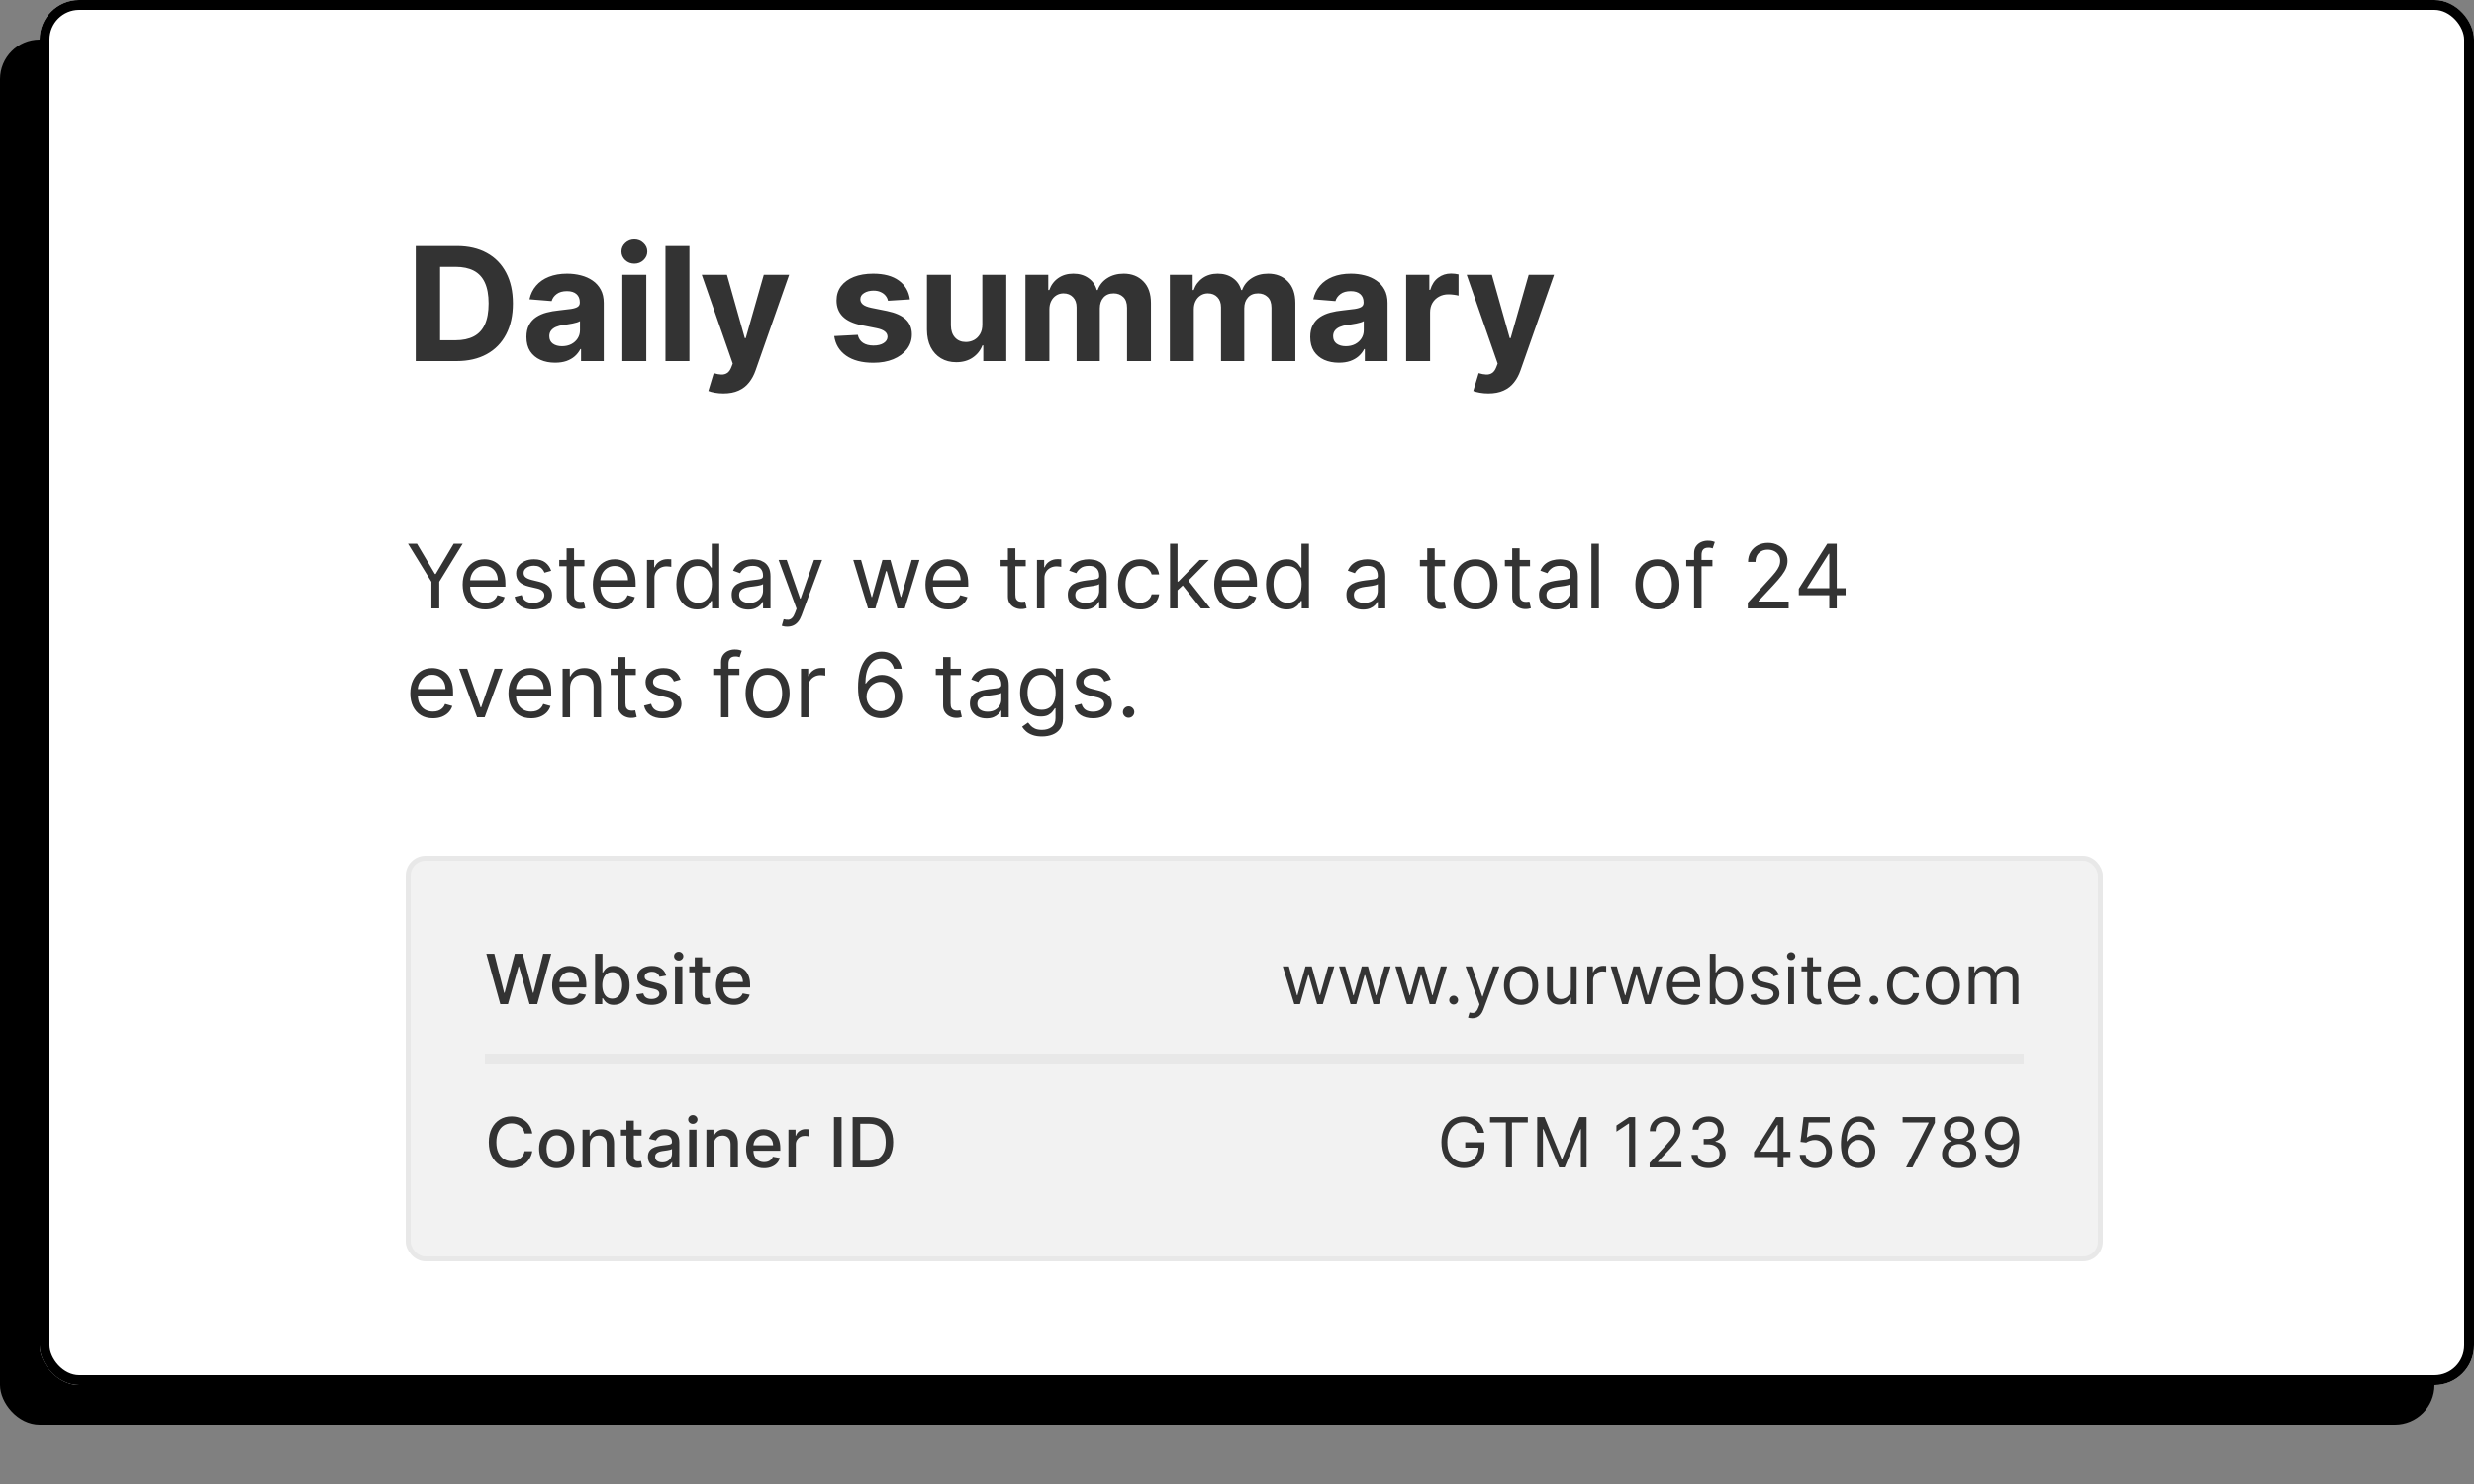 <svg width="500" height="300" viewBox="0 0 500 300" fill="none" xmlns="http://www.w3.org/2000/svg">
<rect x="0" y="0" width="500" height="300" fill="#808080" stroke="none"/>
<rect y="8" width="492" height="280" rx="8" fill="black"/>
<g clip-path="url(#clip0_1274_4403)">
<rect x="8" width="492" height="280" rx="8" fill="white"/>
<g clip-path="url(#clip1_1274_4403)">
<rect width="375" height="1762" transform="translate(66 -120)" fill="white"/>
<path d="M92.273 73H84.023V49.727H92.341C94.682 49.727 96.697 50.193 98.386 51.125C100.076 52.049 101.375 53.379 102.284 55.114C103.201 56.849 103.659 58.924 103.659 61.341C103.659 63.765 103.201 65.849 102.284 67.591C101.375 69.333 100.068 70.671 98.364 71.602C96.667 72.534 94.636 73 92.273 73ZM88.943 68.784H92.068C93.523 68.784 94.746 68.526 95.739 68.011C96.739 67.489 97.489 66.682 97.989 65.591C98.496 64.492 98.75 63.076 98.75 61.341C98.75 59.621 98.496 58.216 97.989 57.125C97.489 56.034 96.742 55.231 95.75 54.716C94.758 54.201 93.534 53.943 92.079 53.943H88.943V68.784ZM112.19 73.329C111.077 73.329 110.084 73.136 109.213 72.75C108.342 72.356 107.652 71.776 107.145 71.011C106.645 70.239 106.395 69.276 106.395 68.125C106.395 67.155 106.573 66.341 106.929 65.682C107.285 65.023 107.77 64.492 108.384 64.091C108.997 63.689 109.694 63.386 110.474 63.182C111.262 62.977 112.088 62.833 112.952 62.75C113.967 62.644 114.785 62.545 115.406 62.455C116.027 62.356 116.478 62.212 116.759 62.023C117.039 61.833 117.179 61.553 117.179 61.182V61.114C117.179 60.394 116.952 59.837 116.497 59.443C116.05 59.049 115.414 58.852 114.588 58.852C113.717 58.852 113.024 59.045 112.509 59.432C111.993 59.811 111.652 60.288 111.486 60.864L107.009 60.5C107.236 59.439 107.683 58.523 108.349 57.75C109.016 56.97 109.876 56.371 110.929 55.955C111.99 55.53 113.217 55.318 114.611 55.318C115.58 55.318 116.509 55.432 117.395 55.659C118.289 55.886 119.08 56.239 119.77 56.716C120.467 57.193 121.016 57.807 121.418 58.557C121.819 59.299 122.02 60.189 122.02 61.227V73H117.429V70.579H117.293C117.012 71.125 116.637 71.606 116.168 72.023C115.698 72.432 115.134 72.754 114.474 72.989C113.815 73.216 113.054 73.329 112.19 73.329ZM113.577 69.989C114.289 69.989 114.918 69.849 115.463 69.568C116.009 69.28 116.437 68.894 116.747 68.409C117.058 67.924 117.213 67.375 117.213 66.761V64.909C117.062 65.008 116.853 65.099 116.588 65.182C116.33 65.258 116.039 65.329 115.713 65.398C115.387 65.458 115.062 65.515 114.736 65.568C114.41 65.614 114.115 65.655 113.849 65.693C113.281 65.776 112.785 65.909 112.361 66.091C111.937 66.273 111.607 66.519 111.372 66.829C111.137 67.133 111.02 67.511 111.02 67.966C111.02 68.625 111.259 69.129 111.736 69.477C112.221 69.818 112.834 69.989 113.577 69.989ZM125.776 73V55.545H130.616V73H125.776ZM128.207 53.295C127.488 53.295 126.87 53.057 126.355 52.58C125.848 52.095 125.594 51.515 125.594 50.841C125.594 50.174 125.848 49.602 126.355 49.125C126.87 48.64 127.488 48.398 128.207 48.398C128.927 48.398 129.541 48.64 130.048 49.125C130.563 49.602 130.821 50.174 130.821 50.841C130.821 51.515 130.563 52.095 130.048 52.58C129.541 53.057 128.927 53.295 128.207 53.295ZM139.335 49.727V73H134.494V49.727H139.335ZM146.202 79.546C145.588 79.546 145.012 79.496 144.474 79.398C143.944 79.307 143.505 79.189 143.156 79.046L144.247 75.432C144.815 75.606 145.327 75.701 145.781 75.716C146.243 75.731 146.641 75.625 146.974 75.398C147.315 75.171 147.592 74.784 147.804 74.239L148.088 73.5L141.827 55.545H146.918L150.531 68.364H150.713L154.361 55.545H159.486L152.702 74.886C152.376 75.826 151.933 76.644 151.372 77.341C150.819 78.046 150.118 78.587 149.27 78.966C148.421 79.352 147.399 79.546 146.202 79.546ZM183.892 60.523L179.46 60.795C179.384 60.417 179.222 60.076 178.972 59.773C178.722 59.462 178.392 59.216 177.983 59.034C177.581 58.845 177.1 58.75 176.54 58.75C175.79 58.75 175.157 58.909 174.642 59.227C174.127 59.538 173.869 59.955 173.869 60.477C173.869 60.894 174.036 61.246 174.369 61.534C174.703 61.822 175.275 62.053 176.085 62.227L179.244 62.864C180.941 63.212 182.206 63.773 183.04 64.546C183.873 65.318 184.29 66.333 184.29 67.591C184.29 68.735 183.953 69.739 183.278 70.602C182.612 71.466 181.695 72.14 180.528 72.625C179.369 73.102 178.032 73.341 176.517 73.341C174.206 73.341 172.366 72.86 170.994 71.898C169.631 70.928 168.831 69.61 168.597 67.943L173.358 67.693C173.502 68.398 173.85 68.936 174.403 69.307C174.956 69.671 175.665 69.852 176.528 69.852C177.377 69.852 178.059 69.689 178.574 69.364C179.097 69.03 179.362 68.602 179.369 68.079C179.362 67.64 179.176 67.28 178.812 67C178.449 66.712 177.888 66.492 177.131 66.341L174.108 65.739C172.403 65.398 171.134 64.807 170.301 63.966C169.475 63.125 169.062 62.053 169.062 60.75C169.062 59.629 169.366 58.663 169.972 57.852C170.585 57.042 171.445 56.417 172.551 55.977C173.665 55.538 174.968 55.318 176.46 55.318C178.665 55.318 180.4 55.784 181.665 56.716C182.938 57.648 183.68 58.917 183.892 60.523ZM198.531 65.568V55.545H203.372V73H198.724V69.829H198.543C198.149 70.852 197.493 71.674 196.577 72.296C195.668 72.917 194.558 73.227 193.247 73.227C192.08 73.227 191.054 72.962 190.168 72.432C189.281 71.901 188.588 71.148 188.088 70.171C187.596 69.193 187.346 68.023 187.338 66.659V55.545H192.179V65.796C192.187 66.826 192.463 67.64 193.009 68.239C193.554 68.837 194.285 69.136 195.202 69.136C195.785 69.136 196.33 69.004 196.838 68.739C197.346 68.466 197.755 68.064 198.065 67.534C198.384 67.004 198.539 66.349 198.531 65.568ZM207.244 73V55.545H211.858V58.625H212.062C212.426 57.602 213.032 56.795 213.881 56.205C214.729 55.614 215.744 55.318 216.926 55.318C218.123 55.318 219.142 55.617 219.983 56.216C220.824 56.807 221.384 57.61 221.665 58.625H221.847C222.203 57.625 222.847 56.826 223.778 56.227C224.718 55.621 225.828 55.318 227.108 55.318C228.737 55.318 230.059 55.837 231.074 56.875C232.097 57.905 232.608 59.367 232.608 61.261V73H227.778V62.216C227.778 61.246 227.521 60.519 227.006 60.034C226.491 59.549 225.847 59.307 225.074 59.307C224.195 59.307 223.509 59.587 223.017 60.148C222.525 60.701 222.278 61.432 222.278 62.341V73H217.585V62.114C217.585 61.258 217.339 60.576 216.847 60.068C216.362 59.561 215.722 59.307 214.926 59.307C214.388 59.307 213.903 59.443 213.472 59.716C213.047 59.981 212.71 60.356 212.46 60.841C212.21 61.318 212.085 61.879 212.085 62.523V73H207.244ZM236.432 73V55.545H241.045V58.625H241.25C241.614 57.602 242.22 56.795 243.068 56.205C243.917 55.614 244.932 55.318 246.114 55.318C247.311 55.318 248.33 55.617 249.17 56.216C250.011 56.807 250.572 57.61 250.852 58.625H251.034C251.39 57.625 252.034 56.826 252.966 56.227C253.905 55.621 255.015 55.318 256.295 55.318C257.924 55.318 259.246 55.837 260.261 56.875C261.284 57.905 261.795 59.367 261.795 61.261V73H256.966V62.216C256.966 61.246 256.708 60.519 256.193 60.034C255.678 59.549 255.034 59.307 254.261 59.307C253.383 59.307 252.697 59.587 252.205 60.148C251.712 60.701 251.466 61.432 251.466 62.341V73H246.773V62.114C246.773 61.258 246.527 60.576 246.034 60.068C245.549 59.561 244.909 59.307 244.114 59.307C243.576 59.307 243.091 59.443 242.659 59.716C242.235 59.981 241.898 60.356 241.648 60.841C241.398 61.318 241.273 61.879 241.273 62.523V73H236.432ZM270.597 73.329C269.483 73.329 268.491 73.136 267.619 72.75C266.748 72.356 266.059 71.776 265.551 71.011C265.051 70.239 264.801 69.276 264.801 68.125C264.801 67.155 264.979 66.341 265.335 65.682C265.691 65.023 266.176 64.492 266.79 64.091C267.403 63.689 268.1 63.386 268.881 63.182C269.669 62.977 270.494 62.833 271.358 62.75C272.373 62.644 273.191 62.545 273.812 62.455C274.434 62.356 274.884 62.212 275.165 62.023C275.445 61.833 275.585 61.553 275.585 61.182V61.114C275.585 60.394 275.358 59.837 274.903 59.443C274.456 59.049 273.82 58.852 272.994 58.852C272.123 58.852 271.43 59.045 270.915 59.432C270.4 59.811 270.059 60.288 269.892 60.864L265.415 60.5C265.642 59.439 266.089 58.523 266.756 57.75C267.422 56.97 268.282 56.371 269.335 55.955C270.396 55.53 271.623 55.318 273.017 55.318C273.987 55.318 274.915 55.432 275.801 55.659C276.695 55.886 277.487 56.239 278.176 56.716C278.873 57.193 279.422 57.807 279.824 58.557C280.225 59.299 280.426 60.189 280.426 61.227V73H275.835V70.579H275.699C275.419 71.125 275.044 71.606 274.574 72.023C274.104 72.432 273.54 72.754 272.881 72.989C272.222 73.216 271.46 73.329 270.597 73.329ZM271.983 69.989C272.695 69.989 273.324 69.849 273.869 69.568C274.415 69.28 274.843 68.894 275.153 68.409C275.464 67.924 275.619 67.375 275.619 66.761V64.909C275.468 65.008 275.259 65.099 274.994 65.182C274.737 65.258 274.445 65.329 274.119 65.398C273.794 65.458 273.468 65.515 273.142 65.568C272.816 65.614 272.521 65.655 272.256 65.693C271.688 65.776 271.191 65.909 270.767 66.091C270.343 66.273 270.013 66.519 269.778 66.829C269.544 67.133 269.426 67.511 269.426 67.966C269.426 68.625 269.665 69.129 270.142 69.477C270.627 69.818 271.241 69.989 271.983 69.989ZM284.182 73V55.545H288.875V58.591H289.057C289.375 57.508 289.909 56.689 290.659 56.136C291.409 55.576 292.273 55.295 293.25 55.295C293.492 55.295 293.754 55.311 294.034 55.341C294.314 55.371 294.561 55.413 294.773 55.466V59.761C294.545 59.693 294.231 59.633 293.83 59.58C293.428 59.526 293.061 59.5 292.727 59.5C292.015 59.5 291.379 59.655 290.818 59.966C290.265 60.269 289.826 60.693 289.5 61.239C289.182 61.784 289.023 62.413 289.023 63.125V73H284.182ZM300.795 79.546C300.182 79.546 299.606 79.496 299.068 79.398C298.538 79.307 298.098 79.189 297.75 79.046L298.841 75.432C299.409 75.606 299.92 75.701 300.375 75.716C300.837 75.731 301.235 75.625 301.568 75.398C301.909 75.171 302.186 74.784 302.398 74.239L302.682 73.5L296.42 55.545H301.511L305.125 68.364H305.307L308.955 55.545H314.08L307.295 74.886C306.97 75.826 306.527 76.644 305.966 77.341C305.413 78.046 304.712 78.587 303.864 78.966C303.015 79.352 301.992 79.546 300.795 79.546Z" fill="#333333"/>
<path d="M82.46 109.909H84.276L87.906 116.02H88.06L91.69 109.909H93.506L88.776 117.605V123H87.19V117.605L82.46 109.909ZM98.079 123.205C97.133 123.205 96.317 122.996 95.631 122.578C94.949 122.156 94.423 121.568 94.052 120.814C93.686 120.055 93.502 119.173 93.502 118.168C93.502 117.162 93.686 116.276 94.052 115.509C94.423 114.737 94.939 114.136 95.599 113.706C96.264 113.271 97.039 113.054 97.926 113.054C98.437 113.054 98.942 113.139 99.441 113.31C99.939 113.48 100.393 113.757 100.802 114.141C101.211 114.52 101.537 115.023 101.78 115.649C102.023 116.276 102.145 117.047 102.145 117.963V118.602H94.576V117.298H100.61C100.61 116.744 100.5 116.25 100.278 115.815C100.061 115.381 99.75 115.038 99.345 114.786C98.944 114.535 98.471 114.409 97.926 114.409C97.325 114.409 96.805 114.558 96.366 114.857C95.931 115.151 95.597 115.534 95.363 116.007C95.128 116.48 95.011 116.987 95.011 117.528V118.398C95.011 119.139 95.139 119.768 95.394 120.283C95.654 120.795 96.015 121.185 96.475 121.453C96.935 121.717 97.47 121.849 98.079 121.849C98.475 121.849 98.834 121.794 99.153 121.683C99.477 121.568 99.756 121.398 99.99 121.172C100.225 120.942 100.406 120.656 100.534 120.315L101.991 120.724C101.838 121.219 101.58 121.653 101.218 122.028C100.855 122.399 100.408 122.689 99.875 122.898C99.343 123.102 98.744 123.205 98.079 123.205ZM111.394 115.381L110.039 115.764C109.953 115.538 109.828 115.319 109.662 115.106C109.5 114.888 109.278 114.71 108.997 114.569C108.716 114.428 108.355 114.358 107.917 114.358C107.316 114.358 106.815 114.496 106.414 114.773C106.018 115.046 105.82 115.393 105.82 115.815C105.82 116.19 105.956 116.487 106.229 116.704C106.502 116.921 106.928 117.102 107.507 117.247L108.965 117.605C109.843 117.818 110.497 118.144 110.927 118.583C111.358 119.018 111.573 119.578 111.573 120.264C111.573 120.827 111.411 121.33 111.087 121.773C110.767 122.216 110.32 122.565 109.745 122.821C109.169 123.077 108.5 123.205 107.738 123.205C106.736 123.205 105.907 122.987 105.251 122.553C104.595 122.118 104.179 121.483 104.005 120.648L105.436 120.29C105.573 120.818 105.831 121.214 106.21 121.479C106.593 121.743 107.094 121.875 107.712 121.875C108.415 121.875 108.973 121.726 109.387 121.428C109.804 121.125 110.013 120.763 110.013 120.341C110.013 120 109.894 119.714 109.655 119.484C109.417 119.25 109.05 119.075 108.556 118.96L106.919 118.577C106.02 118.364 105.36 118.033 104.938 117.586C104.52 117.134 104.311 116.57 104.311 115.892C104.311 115.338 104.467 114.848 104.778 114.422C105.093 113.996 105.522 113.661 106.063 113.418C106.608 113.175 107.226 113.054 107.917 113.054C108.888 113.054 109.651 113.267 110.205 113.693C110.763 114.119 111.159 114.682 111.394 115.381ZM118.113 113.182V114.46H113.025V113.182H118.113ZM114.508 110.83H116.017V120.188C116.017 120.614 116.079 120.933 116.202 121.146C116.33 121.355 116.492 121.496 116.688 121.568C116.888 121.636 117.099 121.67 117.321 121.67C117.487 121.67 117.623 121.662 117.73 121.645C117.836 121.624 117.922 121.607 117.986 121.594L118.292 122.949C118.19 122.987 118.047 123.026 117.864 123.064C117.681 123.107 117.449 123.128 117.167 123.128C116.741 123.128 116.324 123.036 115.915 122.853C115.51 122.67 115.173 122.391 114.905 122.016C114.64 121.641 114.508 121.168 114.508 120.597V110.83ZM124.394 123.205C123.448 123.205 122.632 122.996 121.945 122.578C121.264 122.156 120.737 121.568 120.367 120.814C120 120.055 119.817 119.173 119.817 118.168C119.817 117.162 120 116.276 120.367 115.509C120.737 114.737 121.253 114.136 121.914 113.706C122.578 113.271 123.354 113.054 124.24 113.054C124.752 113.054 125.257 113.139 125.755 113.31C126.254 113.48 126.708 113.757 127.117 114.141C127.526 114.52 127.852 115.023 128.095 115.649C128.338 116.276 128.459 117.047 128.459 117.963V118.602H120.891V117.298H126.925C126.925 116.744 126.814 116.25 126.593 115.815C126.375 115.381 126.064 115.038 125.659 114.786C125.259 114.535 124.786 114.409 124.24 114.409C123.639 114.409 123.119 114.558 122.681 114.857C122.246 115.151 121.911 115.534 121.677 116.007C121.443 116.48 121.325 116.987 121.325 117.528V118.398C121.325 119.139 121.453 119.768 121.709 120.283C121.969 120.795 122.329 121.185 122.789 121.453C123.249 121.717 123.784 121.849 124.394 121.849C124.79 121.849 125.148 121.794 125.468 121.683C125.791 121.568 126.07 121.398 126.305 121.172C126.539 120.942 126.72 120.656 126.848 120.315L128.306 120.724C128.152 121.219 127.894 121.653 127.532 122.028C127.17 122.399 126.722 122.689 126.19 122.898C125.657 123.102 125.058 123.205 124.394 123.205ZM130.754 123V113.182H132.211V114.665H132.313C132.492 114.179 132.816 113.785 133.285 113.482C133.754 113.18 134.282 113.028 134.87 113.028C134.981 113.028 135.119 113.031 135.286 113.035C135.452 113.039 135.578 113.045 135.663 113.054V114.588C135.612 114.575 135.494 114.556 135.311 114.531C135.132 114.501 134.943 114.486 134.742 114.486C134.265 114.486 133.839 114.586 133.464 114.786C133.093 114.982 132.799 115.255 132.582 115.604C132.369 115.95 132.262 116.344 132.262 116.787V123H130.754ZM140.86 123.205C140.041 123.205 139.319 122.998 138.693 122.585C138.066 122.167 137.576 121.579 137.222 120.82C136.869 120.058 136.692 119.156 136.692 118.116C136.692 117.085 136.869 116.19 137.222 115.432C137.576 114.673 138.068 114.087 138.699 113.674C139.33 113.261 140.058 113.054 140.885 113.054C141.524 113.054 142.029 113.161 142.4 113.374C142.775 113.582 143.061 113.821 143.257 114.089C143.457 114.354 143.612 114.571 143.723 114.741H143.851V109.909H145.36V123H143.902V121.491H143.723C143.612 121.67 143.455 121.896 143.25 122.169C143.046 122.437 142.754 122.678 142.374 122.891C141.995 123.1 141.49 123.205 140.86 123.205ZM141.064 121.849C141.669 121.849 142.181 121.692 142.598 121.376C143.016 121.057 143.333 120.616 143.551 120.053C143.768 119.487 143.877 118.832 143.877 118.091C143.877 117.358 143.77 116.717 143.557 116.167C143.344 115.613 143.029 115.183 142.611 114.876C142.193 114.565 141.678 114.409 141.064 114.409C140.425 114.409 139.892 114.573 139.466 114.901C139.044 115.225 138.727 115.666 138.514 116.224C138.305 116.778 138.2 117.401 138.2 118.091C138.2 118.79 138.307 119.425 138.52 119.996C138.737 120.562 139.057 121.014 139.479 121.351C139.905 121.683 140.433 121.849 141.064 121.849ZM151.221 123.23C150.599 123.23 150.034 123.113 149.527 122.879C149.02 122.64 148.617 122.297 148.319 121.849C148.021 121.398 147.872 120.852 147.872 120.213C147.872 119.651 147.982 119.195 148.204 118.845C148.426 118.491 148.722 118.214 149.093 118.014C149.463 117.814 149.872 117.665 150.32 117.567C150.771 117.464 151.225 117.384 151.681 117.324C152.278 117.247 152.762 117.19 153.132 117.151C153.507 117.109 153.78 117.038 153.95 116.94C154.125 116.842 154.213 116.672 154.213 116.429V116.378C154.213 115.747 154.04 115.257 153.695 114.908C153.354 114.558 152.836 114.384 152.142 114.384C151.421 114.384 150.857 114.541 150.448 114.857C150.039 115.172 149.751 115.509 149.585 115.866L148.153 115.355C148.409 114.759 148.749 114.294 149.176 113.962C149.606 113.625 150.075 113.391 150.582 113.259C151.093 113.122 151.596 113.054 152.09 113.054C152.406 113.054 152.768 113.092 153.177 113.169C153.59 113.241 153.989 113.393 154.372 113.623C154.76 113.853 155.082 114.2 155.338 114.665C155.593 115.129 155.721 115.751 155.721 116.531V123H154.213V121.67H154.136C154.034 121.884 153.863 122.112 153.624 122.354C153.386 122.597 153.068 122.804 152.672 122.974C152.276 123.145 151.792 123.23 151.221 123.23ZM151.451 121.875C152.048 121.875 152.551 121.758 152.96 121.523C153.373 121.289 153.684 120.987 153.893 120.616C154.106 120.245 154.213 119.855 154.213 119.446V118.065C154.149 118.142 154.008 118.212 153.791 118.276C153.578 118.336 153.33 118.389 153.049 118.436C152.772 118.479 152.502 118.517 152.237 118.551C151.977 118.581 151.767 118.607 151.605 118.628C151.213 118.679 150.846 118.762 150.505 118.877C150.169 118.988 149.896 119.156 149.687 119.382C149.482 119.604 149.38 119.906 149.38 120.29C149.38 120.814 149.574 121.21 149.962 121.479C150.354 121.743 150.85 121.875 151.451 121.875ZM159.094 126.682C158.839 126.682 158.611 126.661 158.411 126.618C158.21 126.58 158.072 126.541 157.995 126.503L158.379 125.173C158.745 125.267 159.069 125.301 159.35 125.276C159.631 125.25 159.881 125.124 160.098 124.898C160.32 124.677 160.522 124.317 160.705 123.818L160.987 123.051L157.356 113.182H158.992L161.702 121.006H161.805L164.515 113.182H166.151L161.984 124.432C161.796 124.939 161.564 125.359 161.287 125.691C161.01 126.028 160.688 126.277 160.322 126.439C159.96 126.601 159.55 126.682 159.094 126.682ZM175.429 123L172.438 113.182H174.023L176.145 120.699H176.248L178.344 113.182H179.955L182.026 120.673H182.128L184.25 113.182H185.836L182.844 123H181.361L179.213 115.457H179.06L176.912 123H175.429ZM191.612 123.205C190.666 123.205 189.85 122.996 189.164 122.578C188.482 122.156 187.956 121.568 187.585 120.814C187.219 120.055 187.036 119.173 187.036 118.168C187.036 117.162 187.219 116.276 187.585 115.509C187.956 114.737 188.472 114.136 189.132 113.706C189.797 113.271 190.573 113.054 191.459 113.054C191.97 113.054 192.475 113.139 192.974 113.31C193.472 113.48 193.926 113.757 194.335 114.141C194.744 114.52 195.07 115.023 195.313 115.649C195.556 116.276 195.678 117.047 195.678 117.963V118.602H188.11V117.298H194.144C194.144 116.744 194.033 116.25 193.811 115.815C193.594 115.381 193.283 115.038 192.878 114.786C192.477 114.535 192.004 114.409 191.459 114.409C190.858 114.409 190.338 114.558 189.899 114.857C189.465 115.151 189.13 115.534 188.896 116.007C188.661 116.48 188.544 116.987 188.544 117.528V118.398C188.544 119.139 188.672 119.768 188.928 120.283C189.188 120.795 189.548 121.185 190.008 121.453C190.468 121.717 191.003 121.849 191.612 121.849C192.009 121.849 192.367 121.794 192.686 121.683C193.01 121.568 193.289 121.398 193.524 121.172C193.758 120.942 193.939 120.656 194.067 120.315L195.524 120.724C195.371 121.219 195.113 121.653 194.751 122.028C194.389 122.399 193.941 122.689 193.409 122.898C192.876 123.102 192.277 123.205 191.612 123.205ZM207.305 113.182V114.46H202.217V113.182H207.305ZM203.7 110.83H205.208V120.188C205.208 120.614 205.27 120.933 205.394 121.146C205.521 121.355 205.683 121.496 205.879 121.568C206.08 121.636 206.291 121.67 206.512 121.67C206.678 121.67 206.815 121.662 206.921 121.645C207.028 121.624 207.113 121.607 207.177 121.594L207.484 122.949C207.382 122.987 207.239 123.026 207.056 123.064C206.872 123.107 206.64 123.128 206.359 123.128C205.933 123.128 205.515 123.036 205.106 122.853C204.701 122.67 204.365 122.391 204.096 122.016C203.832 121.641 203.7 121.168 203.7 120.597V110.83ZM209.574 123V113.182H211.031V114.665H211.134C211.313 114.179 211.637 113.785 212.105 113.482C212.574 113.18 213.102 113.028 213.691 113.028C213.801 113.028 213.94 113.031 214.106 113.035C214.272 113.039 214.398 113.045 214.483 113.054V114.588C214.432 114.575 214.315 114.556 214.132 114.531C213.953 114.501 213.763 114.486 213.563 114.486C213.085 114.486 212.659 114.586 212.284 114.786C211.914 114.982 211.619 115.255 211.402 115.604C211.189 115.95 211.083 116.344 211.083 116.787V123H209.574ZM219.161 123.23C218.538 123.23 217.974 123.113 217.467 122.879C216.96 122.64 216.557 122.297 216.259 121.849C215.96 121.398 215.811 120.852 215.811 120.213C215.811 119.651 215.922 119.195 216.143 118.845C216.365 118.491 216.661 118.214 217.032 118.014C217.403 117.814 217.812 117.665 218.259 117.567C218.711 117.464 219.165 117.384 219.621 117.324C220.217 117.247 220.701 117.19 221.072 117.151C221.447 117.109 221.719 117.038 221.89 116.94C222.065 116.842 222.152 116.672 222.152 116.429V116.378C222.152 115.747 221.979 115.257 221.634 114.908C221.293 114.558 220.776 114.384 220.081 114.384C219.361 114.384 218.796 114.541 218.387 114.857C217.978 115.172 217.69 115.509 217.524 115.866L216.092 115.355C216.348 114.759 216.689 114.294 217.115 113.962C217.545 113.625 218.014 113.391 218.521 113.259C219.033 113.122 219.536 113.054 220.03 113.054C220.345 113.054 220.707 113.092 221.116 113.169C221.53 113.241 221.928 113.393 222.312 113.623C222.7 113.853 223.021 114.2 223.277 114.665C223.533 115.129 223.661 115.751 223.661 116.531V123H222.152V121.67H222.075C221.973 121.884 221.803 122.112 221.564 122.354C221.325 122.597 221.008 122.804 220.612 122.974C220.215 123.145 219.732 123.23 219.161 123.23ZM219.391 121.875C219.987 121.875 220.49 121.758 220.899 121.523C221.313 121.289 221.624 120.987 221.832 120.616C222.045 120.245 222.152 119.855 222.152 119.446V118.065C222.088 118.142 221.947 118.212 221.73 118.276C221.517 118.336 221.27 118.389 220.989 118.436C220.712 118.479 220.441 118.517 220.177 118.551C219.917 118.581 219.706 118.607 219.544 118.628C219.152 118.679 218.786 118.762 218.445 118.877C218.108 118.988 217.835 119.156 217.626 119.382C217.422 119.604 217.32 119.906 217.32 120.29C217.32 120.814 217.513 121.21 217.901 121.479C218.293 121.743 218.79 121.875 219.391 121.875ZM230.403 123.205C229.482 123.205 228.689 122.987 228.025 122.553C227.36 122.118 226.849 121.519 226.491 120.756C226.133 119.994 225.954 119.122 225.954 118.142C225.954 117.145 226.137 116.265 226.503 115.502C226.874 114.735 227.39 114.136 228.05 113.706C228.715 113.271 229.491 113.054 230.377 113.054C231.067 113.054 231.689 113.182 232.243 113.438C232.797 113.693 233.251 114.051 233.605 114.511C233.959 114.972 234.178 115.509 234.263 116.122H232.755C232.64 115.675 232.384 115.278 231.988 114.933C231.596 114.584 231.067 114.409 230.403 114.409C229.814 114.409 229.299 114.562 228.856 114.869C228.417 115.172 228.074 115.6 227.827 116.154C227.584 116.704 227.462 117.349 227.462 118.091C227.462 118.849 227.581 119.51 227.82 120.072C228.063 120.635 228.404 121.072 228.843 121.383C229.286 121.694 229.806 121.849 230.403 121.849C230.795 121.849 231.15 121.781 231.47 121.645C231.79 121.509 232.06 121.312 232.282 121.057C232.503 120.801 232.661 120.494 232.755 120.136H234.263C234.178 120.716 233.967 121.238 233.631 121.702C233.298 122.163 232.857 122.529 232.307 122.802C231.762 123.07 231.127 123.205 230.403 123.205ZM237.875 119.42L237.849 117.554H238.156L242.452 113.182H244.318L239.741 117.81H239.613L237.875 119.42ZM236.469 123V109.909H237.977V123H236.469ZM242.707 123L238.872 118.142L239.946 117.094L244.625 123H242.707ZM249.972 123.205C249.026 123.205 248.21 122.996 247.524 122.578C246.842 122.156 246.316 121.568 245.945 120.814C245.578 120.055 245.395 119.173 245.395 118.168C245.395 117.162 245.578 116.276 245.945 115.509C246.316 114.737 246.831 114.136 247.492 113.706C248.156 113.271 248.932 113.054 249.818 113.054C250.33 113.054 250.835 113.139 251.333 113.31C251.832 113.48 252.286 113.757 252.695 114.141C253.104 114.52 253.43 115.023 253.673 115.649C253.916 116.276 254.037 117.047 254.037 117.963V118.602H246.469V117.298H252.503C252.503 116.744 252.392 116.25 252.171 115.815C251.953 115.381 251.642 115.038 251.237 114.786C250.837 114.535 250.364 114.409 249.818 114.409C249.218 114.409 248.698 114.558 248.259 114.857C247.824 115.151 247.49 115.534 247.255 116.007C247.021 116.48 246.904 116.987 246.904 117.528V118.398C246.904 119.139 247.031 119.768 247.287 120.283C247.547 120.795 247.907 121.185 248.367 121.453C248.828 121.717 249.362 121.849 249.972 121.849C250.368 121.849 250.726 121.794 251.046 121.683C251.369 121.568 251.649 121.398 251.883 121.172C252.117 120.942 252.298 120.656 252.426 120.315L253.884 120.724C253.73 121.219 253.472 121.653 253.11 122.028C252.748 122.399 252.301 122.689 251.768 122.898C251.235 123.102 250.637 123.205 249.972 123.205ZM260.039 123.205C259.221 123.205 258.499 122.998 257.872 122.585C257.246 122.167 256.756 121.579 256.402 120.82C256.048 120.058 255.872 119.156 255.872 118.116C255.872 117.085 256.048 116.19 256.402 115.432C256.756 114.673 257.248 114.087 257.879 113.674C258.509 113.261 259.238 113.054 260.065 113.054C260.704 113.054 261.209 113.161 261.58 113.374C261.955 113.582 262.24 113.821 262.436 114.089C262.637 114.354 262.792 114.571 262.903 114.741H263.031V109.909H264.539V123H263.082V121.491H262.903C262.792 121.67 262.634 121.896 262.43 122.169C262.225 122.437 261.933 122.678 261.554 122.891C261.175 123.1 260.67 123.205 260.039 123.205ZM260.244 121.849C260.849 121.849 261.36 121.692 261.778 121.376C262.195 121.057 262.513 120.616 262.73 120.053C262.948 119.487 263.056 118.832 263.056 118.091C263.056 117.358 262.95 116.717 262.737 116.167C262.524 115.613 262.208 115.183 261.791 114.876C261.373 114.565 260.857 114.409 260.244 114.409C259.605 114.409 259.072 114.573 258.646 114.901C258.224 115.225 257.906 115.666 257.693 116.224C257.485 116.778 257.38 117.401 257.38 118.091C257.38 118.79 257.487 119.425 257.7 119.996C257.917 120.562 258.237 121.014 258.659 121.351C259.085 121.683 259.613 121.849 260.244 121.849ZM275.463 123.23C274.841 123.23 274.276 123.113 273.769 122.879C273.262 122.64 272.86 122.297 272.561 121.849C272.263 121.398 272.114 120.852 272.114 120.213C272.114 119.651 272.225 119.195 272.446 118.845C272.668 118.491 272.964 118.214 273.335 118.014C273.705 117.814 274.115 117.665 274.562 117.567C275.014 117.464 275.468 117.384 275.923 117.324C276.52 117.247 277.004 117.19 277.374 117.151C277.749 117.109 278.022 117.038 278.193 116.94C278.367 116.842 278.455 116.672 278.455 116.429V116.378C278.455 115.747 278.282 115.257 277.937 114.908C277.596 114.558 277.078 114.384 276.384 114.384C275.664 114.384 275.099 114.541 274.69 114.857C274.281 115.172 273.993 115.509 273.827 115.866L272.395 115.355C272.651 114.759 272.992 114.294 273.418 113.962C273.848 113.625 274.317 113.391 274.824 113.259C275.335 113.122 275.838 113.054 276.333 113.054C276.648 113.054 277.01 113.092 277.419 113.169C277.833 113.241 278.231 113.393 278.615 113.623C279.002 113.853 279.324 114.2 279.58 114.665C279.835 115.129 279.963 115.751 279.963 116.531V123H278.455V121.67H278.378C278.276 121.884 278.105 122.112 277.867 122.354C277.628 122.597 277.311 122.804 276.914 122.974C276.518 123.145 276.034 123.23 275.463 123.23ZM275.693 121.875C276.29 121.875 276.793 121.758 277.202 121.523C277.615 121.289 277.926 120.987 278.135 120.616C278.348 120.245 278.455 119.855 278.455 119.446V118.065C278.391 118.142 278.25 118.212 278.033 118.276C277.82 118.336 277.573 118.389 277.291 118.436C277.014 118.479 276.744 118.517 276.48 118.551C276.22 118.581 276.009 118.607 275.847 118.628C275.455 118.679 275.088 118.762 274.747 118.877C274.411 118.988 274.138 119.156 273.929 119.382C273.725 119.604 273.622 119.906 273.622 120.29C273.622 120.814 273.816 121.21 274.204 121.479C274.596 121.743 275.093 121.875 275.693 121.875ZM292.049 113.182V114.46H286.961V113.182H292.049ZM288.444 110.83H289.952V120.188C289.952 120.614 290.014 120.933 290.138 121.146C290.266 121.355 290.428 121.496 290.624 121.568C290.824 121.636 291.035 121.67 291.256 121.67C291.423 121.67 291.559 121.662 291.665 121.645C291.772 121.624 291.857 121.607 291.921 121.594L292.228 122.949C292.126 122.987 291.983 123.026 291.8 123.064C291.616 123.107 291.384 123.128 291.103 123.128C290.677 123.128 290.259 123.036 289.85 122.853C289.445 122.67 289.109 122.391 288.84 122.016C288.576 121.641 288.444 121.168 288.444 120.597V110.83ZM298.201 123.205C297.315 123.205 296.537 122.994 295.868 122.572C295.203 122.15 294.684 121.56 294.309 120.801C293.938 120.043 293.752 119.156 293.752 118.142C293.752 117.119 293.938 116.227 294.309 115.464C294.684 114.701 295.203 114.109 295.868 113.687C296.537 113.265 297.315 113.054 298.201 113.054C299.088 113.054 299.863 113.265 300.528 113.687C301.197 114.109 301.717 114.701 302.088 115.464C302.463 116.227 302.65 117.119 302.65 118.142C302.65 119.156 302.463 120.043 302.088 120.801C301.717 121.56 301.197 122.15 300.528 122.572C299.863 122.994 299.088 123.205 298.201 123.205ZM298.201 121.849C298.875 121.849 299.429 121.677 299.863 121.332C300.298 120.987 300.62 120.533 300.828 119.97C301.037 119.408 301.142 118.798 301.142 118.142C301.142 117.486 301.037 116.874 300.828 116.308C300.62 115.741 300.298 115.283 299.863 114.933C299.429 114.584 298.875 114.409 298.201 114.409C297.528 114.409 296.974 114.584 296.539 114.933C296.105 115.283 295.783 115.741 295.574 116.308C295.365 116.874 295.261 117.486 295.261 118.142C295.261 118.798 295.365 119.408 295.574 119.97C295.783 120.533 296.105 120.987 296.539 121.332C296.974 121.677 297.528 121.849 298.201 121.849ZM309.223 113.182V114.46H304.135V113.182H309.223ZM305.618 110.83H307.126V120.188C307.126 120.614 307.188 120.933 307.312 121.146C307.439 121.355 307.601 121.496 307.797 121.568C307.998 121.636 308.209 121.67 308.43 121.67C308.596 121.67 308.733 121.662 308.839 121.645C308.946 121.624 309.031 121.607 309.095 121.594L309.402 122.949C309.3 122.987 309.157 123.026 308.974 123.064C308.79 123.107 308.558 123.128 308.277 123.128C307.851 123.128 307.433 123.036 307.024 122.853C306.619 122.67 306.282 122.391 306.014 122.016C305.75 121.641 305.618 121.168 305.618 120.597V110.83ZM314.381 123.23C313.759 123.23 313.194 123.113 312.687 122.879C312.18 122.64 311.778 122.297 311.479 121.849C311.181 121.398 311.032 120.852 311.032 120.213C311.032 119.651 311.143 119.195 311.364 118.845C311.586 118.491 311.882 118.214 312.253 118.014C312.623 117.814 313.032 117.665 313.48 117.567C313.932 117.464 314.385 117.384 314.841 117.324C315.438 117.247 315.922 117.19 316.292 117.151C316.667 117.109 316.94 117.038 317.111 116.94C317.285 116.842 317.373 116.672 317.373 116.429V116.378C317.373 115.747 317.2 115.257 316.855 114.908C316.514 114.558 315.996 114.384 315.302 114.384C314.581 114.384 314.017 114.541 313.608 114.857C313.199 115.172 312.911 115.509 312.745 115.866L311.313 115.355C311.569 114.759 311.91 114.294 312.336 113.962C312.766 113.625 313.235 113.391 313.742 113.259C314.253 113.122 314.756 113.054 315.251 113.054C315.566 113.054 315.928 113.092 316.337 113.169C316.751 113.241 317.149 113.393 317.532 113.623C317.92 113.853 318.242 114.2 318.498 114.665C318.753 115.129 318.881 115.751 318.881 116.531V123H317.373V121.67H317.296C317.194 121.884 317.023 122.112 316.785 122.354C316.546 122.597 316.229 122.804 315.832 122.974C315.436 123.145 314.952 123.23 314.381 123.23ZM314.611 121.875C315.208 121.875 315.711 121.758 316.12 121.523C316.533 121.289 316.844 120.987 317.053 120.616C317.266 120.245 317.373 119.855 317.373 119.446V118.065C317.309 118.142 317.168 118.212 316.951 118.276C316.738 118.336 316.491 118.389 316.209 118.436C315.932 118.479 315.662 118.517 315.398 118.551C315.138 118.581 314.927 118.607 314.765 118.628C314.373 118.679 314.006 118.762 313.665 118.877C313.329 118.988 313.056 119.156 312.847 119.382C312.643 119.604 312.54 119.906 312.54 120.29C312.54 120.814 312.734 121.21 313.122 121.479C313.514 121.743 314.01 121.875 314.611 121.875ZM323.143 109.909V123H321.635V109.909H323.143ZM334.957 123.205C334.071 123.205 333.293 122.994 332.624 122.572C331.959 122.15 331.439 121.56 331.064 120.801C330.694 120.043 330.508 119.156 330.508 118.142C330.508 117.119 330.694 116.227 331.064 115.464C331.439 114.701 331.959 114.109 332.624 113.687C333.293 113.265 334.071 113.054 334.957 113.054C335.844 113.054 336.619 113.265 337.284 113.687C337.953 114.109 338.473 114.701 338.844 115.464C339.219 116.227 339.406 117.119 339.406 118.142C339.406 119.156 339.219 120.043 338.844 120.801C338.473 121.56 337.953 122.15 337.284 122.572C336.619 122.994 335.844 123.205 334.957 123.205ZM334.957 121.849C335.631 121.849 336.184 121.677 336.619 121.332C337.054 120.987 337.376 120.533 337.584 119.97C337.793 119.408 337.898 118.798 337.898 118.142C337.898 117.486 337.793 116.874 337.584 116.308C337.376 115.741 337.054 115.283 336.619 114.933C336.184 114.584 335.631 114.409 334.957 114.409C334.284 114.409 333.73 114.584 333.295 114.933C332.861 115.283 332.539 115.741 332.33 116.308C332.121 116.874 332.017 117.486 332.017 118.142C332.017 118.798 332.121 119.408 332.33 119.97C332.539 120.533 332.861 120.987 333.295 121.332C333.73 121.677 334.284 121.849 334.957 121.849ZM346.081 113.182V114.46H340.788V113.182H346.081ZM342.374 123V111.827C342.374 111.264 342.506 110.795 342.77 110.42C343.034 110.045 343.377 109.764 343.799 109.577C344.221 109.389 344.666 109.295 345.135 109.295C345.506 109.295 345.808 109.325 346.043 109.385C346.277 109.445 346.452 109.5 346.567 109.551L346.132 110.855C346.055 110.83 345.949 110.798 345.812 110.759C345.68 110.721 345.506 110.702 345.288 110.702C344.79 110.702 344.43 110.827 344.208 111.079C343.991 111.33 343.882 111.699 343.882 112.185V123H342.374ZM353.232 123V121.849L357.553 117.119C358.06 116.565 358.478 116.084 358.806 115.675C359.134 115.261 359.377 114.874 359.535 114.511C359.697 114.145 359.778 113.761 359.778 113.361C359.778 112.901 359.667 112.502 359.445 112.165C359.228 111.829 358.93 111.569 358.55 111.386C358.171 111.202 357.745 111.111 357.272 111.111C356.769 111.111 356.33 111.215 355.955 111.424C355.584 111.629 355.297 111.916 355.092 112.287C354.892 112.658 354.792 113.092 354.792 113.591H353.283C353.283 112.824 353.46 112.151 353.814 111.571C354.167 110.991 354.649 110.54 355.258 110.216C355.872 109.892 356.56 109.73 357.323 109.73C358.09 109.73 358.77 109.892 359.362 110.216C359.954 110.54 360.419 110.977 360.756 111.526C361.092 112.076 361.26 112.688 361.26 113.361C361.26 113.842 361.173 114.313 360.998 114.773C360.828 115.229 360.53 115.739 360.104 116.301C359.682 116.859 359.096 117.541 358.346 118.347L355.405 121.491V121.594H361.491V123H353.232ZM363.542 120.315V119.011L369.295 109.909H370.241V111.929H369.602L365.256 118.807V118.909H373.003V120.315H363.542ZM369.704 123V119.919V119.312V109.909H371.213V123H369.704ZM87.497 145.205C86.551 145.205 85.735 144.996 85.049 144.578C84.367 144.156 83.841 143.568 83.47 142.814C83.104 142.055 82.921 141.173 82.921 140.168C82.921 139.162 83.104 138.276 83.47 137.509C83.841 136.737 84.356 136.136 85.017 135.706C85.682 135.271 86.457 135.054 87.344 135.054C87.855 135.054 88.36 135.139 88.859 135.31C89.357 135.48 89.811 135.757 90.22 136.141C90.629 136.52 90.955 137.023 91.198 137.649C91.441 138.276 91.562 139.047 91.562 139.963V140.602H83.994V139.298H90.028C90.028 138.744 89.918 138.25 89.696 137.815C89.479 137.381 89.168 137.038 88.763 136.786C88.362 136.535 87.889 136.409 87.344 136.409C86.743 136.409 86.223 136.558 85.784 136.857C85.349 137.151 85.015 137.534 84.781 138.007C84.546 138.48 84.429 138.987 84.429 139.528V140.398C84.429 141.139 84.557 141.768 84.812 142.283C85.072 142.795 85.433 143.185 85.893 143.453C86.353 143.717 86.888 143.849 87.497 143.849C87.894 143.849 88.251 143.794 88.571 143.683C88.895 143.568 89.174 143.398 89.408 143.172C89.643 142.942 89.824 142.656 89.952 142.315L91.409 142.724C91.256 143.219 90.998 143.653 90.636 144.028C90.273 144.399 89.826 144.689 89.293 144.898C88.761 145.102 88.162 145.205 87.497 145.205ZM101.587 135.182L97.956 145H96.422L92.791 135.182H94.428L97.138 143.006H97.24L99.951 135.182H101.587ZM107.343 145.205C106.397 145.205 105.581 144.996 104.895 144.578C104.213 144.156 103.687 143.568 103.316 142.814C102.949 142.055 102.766 141.173 102.766 140.168C102.766 139.162 102.949 138.276 103.316 137.509C103.687 136.737 104.202 136.136 104.863 135.706C105.528 135.271 106.303 135.054 107.189 135.054C107.701 135.054 108.206 135.139 108.704 135.31C109.203 135.48 109.657 135.757 110.066 136.141C110.475 136.52 110.801 137.023 111.044 137.649C111.287 138.276 111.408 139.047 111.408 139.963V140.602H103.84V139.298H109.874C109.874 138.744 109.763 138.25 109.542 137.815C109.324 137.381 109.013 137.038 108.608 136.786C108.208 136.535 107.735 136.409 107.189 136.409C106.589 136.409 106.069 136.558 105.63 136.857C105.195 137.151 104.861 137.534 104.626 138.007C104.392 138.48 104.275 138.987 104.275 139.528V140.398C104.275 141.139 104.403 141.768 104.658 142.283C104.918 142.795 105.278 143.185 105.738 143.453C106.199 143.717 106.733 143.849 107.343 143.849C107.739 143.849 108.097 143.794 108.417 143.683C108.741 143.568 109.02 143.398 109.254 143.172C109.488 142.942 109.67 142.656 109.797 142.315L111.255 142.724C111.101 143.219 110.844 143.653 110.481 144.028C110.119 144.399 109.672 144.689 109.139 144.898C108.606 145.102 108.008 145.205 107.343 145.205ZM115.211 139.094V145H113.703V135.182H115.16V136.716H115.288C115.518 136.217 115.868 135.817 116.336 135.514C116.805 135.207 117.41 135.054 118.152 135.054C118.817 135.054 119.398 135.19 119.897 135.463C120.395 135.732 120.783 136.141 121.06 136.69C121.337 137.236 121.476 137.926 121.476 138.761V145H119.967V138.864C119.967 138.092 119.767 137.491 119.366 137.061C118.966 136.626 118.416 136.409 117.717 136.409C117.236 136.409 116.805 136.513 116.426 136.722C116.051 136.931 115.755 137.236 115.537 137.636C115.32 138.037 115.211 138.523 115.211 139.094ZM128.502 135.182V136.46H123.414V135.182H128.502ZM124.897 132.83H126.406V142.188C126.406 142.614 126.467 142.933 126.591 143.146C126.719 143.355 126.881 143.496 127.077 143.568C127.277 143.636 127.488 143.67 127.71 143.67C127.876 143.67 128.012 143.662 128.119 143.645C128.225 143.624 128.31 143.607 128.374 143.594L128.681 144.949C128.579 144.987 128.436 145.026 128.253 145.064C128.07 145.107 127.837 145.128 127.556 145.128C127.13 145.128 126.712 145.036 126.303 144.853C125.898 144.67 125.562 144.391 125.293 144.016C125.029 143.641 124.897 143.168 124.897 142.597V132.83ZM137.55 137.381L136.195 137.764C136.11 137.538 135.984 137.319 135.818 137.106C135.656 136.888 135.434 136.71 135.153 136.569C134.872 136.428 134.512 136.358 134.073 136.358C133.472 136.358 132.971 136.496 132.571 136.773C132.174 137.046 131.976 137.393 131.976 137.815C131.976 138.19 132.113 138.487 132.385 138.704C132.658 138.921 133.084 139.102 133.664 139.247L135.121 139.605C135.999 139.818 136.653 140.144 137.083 140.583C137.514 141.018 137.729 141.578 137.729 142.264C137.729 142.827 137.567 143.33 137.243 143.773C136.924 144.216 136.476 144.565 135.901 144.821C135.326 145.077 134.657 145.205 133.894 145.205C132.892 145.205 132.064 144.987 131.407 144.553C130.751 144.118 130.336 143.483 130.161 142.648L131.593 142.29C131.729 142.818 131.987 143.214 132.366 143.479C132.75 143.743 133.25 143.875 133.868 143.875C134.571 143.875 135.13 143.726 135.543 143.428C135.961 143.125 136.169 142.763 136.169 142.341C136.169 142 136.05 141.714 135.811 141.484C135.573 141.25 135.206 141.075 134.712 140.96L133.076 140.577C132.176 140.364 131.516 140.033 131.094 139.586C130.676 139.134 130.468 138.57 130.468 137.892C130.468 137.338 130.623 136.848 130.934 136.422C131.25 135.996 131.678 135.661 132.219 135.418C132.765 135.175 133.382 135.054 134.073 135.054C135.044 135.054 135.807 135.267 136.361 135.693C136.919 136.119 137.316 136.682 137.55 137.381ZM149.434 135.182V136.46H144.142V135.182H149.434ZM145.727 145V133.827C145.727 133.264 145.859 132.795 146.123 132.42C146.388 132.045 146.731 131.764 147.153 131.577C147.574 131.389 148.02 131.295 148.488 131.295C148.859 131.295 149.162 131.325 149.396 131.385C149.631 131.445 149.805 131.5 149.92 131.551L149.486 132.855C149.409 132.83 149.302 132.798 149.166 132.759C149.034 132.721 148.859 132.702 148.642 132.702C148.143 132.702 147.783 132.827 147.562 133.079C147.344 133.33 147.236 133.699 147.236 134.185V145H145.727ZM155.133 145.205C154.247 145.205 153.469 144.994 152.8 144.572C152.135 144.15 151.615 143.56 151.24 142.801C150.869 142.043 150.684 141.156 150.684 140.142C150.684 139.119 150.869 138.227 151.24 137.464C151.615 136.701 152.135 136.109 152.8 135.687C153.469 135.265 154.247 135.054 155.133 135.054C156.019 135.054 156.795 135.265 157.46 135.687C158.129 136.109 158.649 136.701 159.019 137.464C159.394 138.227 159.582 139.119 159.582 140.142C159.582 141.156 159.394 142.043 159.019 142.801C158.649 143.56 158.129 144.15 157.46 144.572C156.795 144.994 156.019 145.205 155.133 145.205ZM155.133 143.849C155.806 143.849 156.36 143.677 156.795 143.332C157.23 142.987 157.551 142.533 157.76 141.97C157.969 141.408 158.073 140.798 158.073 140.142C158.073 139.486 157.969 138.874 157.76 138.308C157.551 137.741 157.23 137.283 156.795 136.933C156.36 136.584 155.806 136.409 155.133 136.409C154.46 136.409 153.906 136.584 153.471 136.933C153.036 137.283 152.715 137.741 152.506 138.308C152.297 138.874 152.193 139.486 152.193 140.142C152.193 140.798 152.297 141.408 152.506 141.97C152.715 142.533 153.036 142.987 153.471 143.332C153.906 143.677 154.46 143.849 155.133 143.849ZM161.885 145V135.182H163.342V136.665H163.444C163.623 136.179 163.947 135.785 164.416 135.482C164.885 135.18 165.413 135.028 166.001 135.028C166.112 135.028 166.25 135.031 166.417 135.035C166.583 135.039 166.708 135.045 166.794 135.054V136.588C166.743 136.575 166.625 136.556 166.442 136.531C166.263 136.501 166.074 136.486 165.873 136.486C165.396 136.486 164.97 136.586 164.595 136.786C164.224 136.982 163.93 137.255 163.713 137.604C163.5 137.95 163.393 138.344 163.393 138.787V145H161.885ZM177.965 145.179C177.428 145.17 176.892 145.068 176.355 144.872C175.818 144.676 175.328 144.346 174.884 143.881C174.441 143.413 174.085 142.78 173.817 141.983C173.548 141.182 173.414 140.176 173.414 138.966C173.414 137.807 173.523 136.78 173.74 135.885C173.958 134.986 174.273 134.229 174.686 133.616C175.1 132.998 175.598 132.529 176.182 132.21C176.77 131.89 177.433 131.73 178.17 131.73C178.903 131.73 179.555 131.877 180.126 132.171C180.701 132.461 181.17 132.866 181.532 133.386C181.894 133.906 182.129 134.504 182.235 135.182H180.676C180.531 134.594 180.249 134.106 179.832 133.718C179.414 133.33 178.86 133.136 178.17 133.136C177.156 133.136 176.357 133.577 175.773 134.46C175.193 135.342 174.901 136.58 174.897 138.173H174.999C175.238 137.811 175.521 137.502 175.85 137.246C176.182 136.987 176.548 136.786 176.949 136.646C177.35 136.505 177.774 136.435 178.221 136.435C178.971 136.435 179.657 136.622 180.279 136.997C180.901 137.368 181.4 137.881 181.775 138.538C182.15 139.19 182.338 139.938 182.338 140.781C182.338 141.591 182.156 142.332 181.794 143.006C181.432 143.675 180.923 144.207 180.267 144.604C179.615 144.996 178.847 145.188 177.965 145.179ZM177.965 143.773C178.502 143.773 178.984 143.638 179.41 143.37C179.84 143.102 180.179 142.741 180.426 142.29C180.678 141.838 180.803 141.335 180.803 140.781C180.803 140.24 180.682 139.748 180.439 139.305C180.2 138.857 179.87 138.501 179.448 138.237C179.031 137.973 178.553 137.841 178.017 137.841C177.612 137.841 177.235 137.922 176.885 138.084C176.536 138.241 176.229 138.459 175.965 138.736C175.705 139.013 175.5 139.33 175.351 139.688C175.202 140.042 175.127 140.415 175.127 140.807C175.127 141.327 175.249 141.812 175.492 142.264C175.739 142.716 176.075 143.08 176.502 143.357C176.932 143.634 177.42 143.773 177.965 143.773ZM194.209 135.182V136.46H189.121V135.182H194.209ZM190.604 132.83H192.113V142.188C192.113 142.614 192.174 142.933 192.298 143.146C192.426 143.355 192.588 143.496 192.784 143.568C192.984 143.636 193.195 143.67 193.417 143.67C193.583 143.67 193.719 143.662 193.826 143.645C193.932 143.624 194.017 143.607 194.081 143.594L194.388 144.949C194.286 144.987 194.143 145.026 193.96 145.064C193.777 145.107 193.544 145.128 193.263 145.128C192.837 145.128 192.419 145.036 192.01 144.853C191.605 144.67 191.269 144.391 191 144.016C190.736 143.641 190.604 143.168 190.604 142.597V132.83ZM199.368 145.23C198.745 145.23 198.181 145.113 197.674 144.879C197.167 144.64 196.764 144.297 196.466 143.849C196.167 143.398 196.018 142.852 196.018 142.213C196.018 141.651 196.129 141.195 196.35 140.845C196.572 140.491 196.868 140.214 197.239 140.014C197.61 139.814 198.019 139.665 198.466 139.567C198.918 139.464 199.372 139.384 199.828 139.324C200.424 139.247 200.908 139.19 201.279 139.151C201.654 139.109 201.926 139.038 202.097 138.94C202.272 138.842 202.359 138.672 202.359 138.429V138.378C202.359 137.747 202.186 137.257 201.841 136.908C201.5 136.558 200.983 136.384 200.288 136.384C199.568 136.384 199.003 136.541 198.594 136.857C198.185 137.172 197.897 137.509 197.731 137.866L196.299 137.355C196.555 136.759 196.896 136.294 197.322 135.962C197.752 135.625 198.221 135.391 198.728 135.259C199.24 135.122 199.743 135.054 200.237 135.054C200.552 135.054 200.914 135.092 201.324 135.169C201.737 135.241 202.135 135.393 202.519 135.623C202.907 135.853 203.228 136.2 203.484 136.665C203.74 137.129 203.868 137.751 203.868 138.531V145H202.359V143.67H202.282C202.18 143.884 202.01 144.112 201.771 144.354C201.532 144.597 201.215 144.804 200.819 144.974C200.422 145.145 199.939 145.23 199.368 145.23ZM199.598 143.875C200.194 143.875 200.697 143.758 201.106 143.523C201.52 143.289 201.831 142.987 202.039 142.616C202.252 142.245 202.359 141.855 202.359 141.446V140.065C202.295 140.142 202.154 140.212 201.937 140.276C201.724 140.336 201.477 140.389 201.196 140.436C200.919 140.479 200.648 140.517 200.384 140.551C200.124 140.581 199.913 140.607 199.751 140.628C199.359 140.679 198.993 140.762 198.652 140.877C198.315 140.988 198.042 141.156 197.833 141.382C197.629 141.604 197.527 141.906 197.527 142.29C197.527 142.814 197.721 143.21 198.108 143.479C198.5 143.743 198.997 143.875 199.598 143.875ZM210.584 148.886C209.855 148.886 209.229 148.793 208.705 148.605C208.181 148.422 207.744 148.179 207.394 147.876C207.049 147.578 206.774 147.259 206.57 146.918L207.771 146.074C207.908 146.253 208.08 146.457 208.289 146.688C208.498 146.922 208.784 147.124 209.146 147.295C209.512 147.469 209.992 147.557 210.584 147.557C211.377 147.557 212.031 147.365 212.546 146.982C213.062 146.598 213.32 145.997 213.32 145.179V143.185H213.192C213.081 143.364 212.923 143.585 212.719 143.849C212.519 144.109 212.229 144.342 211.85 144.546C211.475 144.746 210.968 144.847 210.328 144.847C209.536 144.847 208.824 144.659 208.193 144.284C207.567 143.909 207.07 143.364 206.704 142.648C206.342 141.932 206.161 141.062 206.161 140.04C206.161 139.034 206.338 138.158 206.691 137.413C207.045 136.663 207.537 136.083 208.168 135.674C208.798 135.261 209.527 135.054 210.354 135.054C210.993 135.054 211.5 135.161 211.875 135.374C212.254 135.582 212.544 135.821 212.744 136.089C212.949 136.354 213.107 136.571 213.218 136.741H213.371V135.182H214.828V145.281C214.828 146.125 214.637 146.811 214.253 147.339C213.874 147.872 213.362 148.262 212.719 148.509C212.08 148.761 211.368 148.886 210.584 148.886ZM210.533 143.491C211.138 143.491 211.649 143.353 212.067 143.076C212.485 142.799 212.802 142.401 213.019 141.881C213.237 141.361 213.345 140.739 213.345 140.014C213.345 139.307 213.239 138.683 213.026 138.141C212.813 137.6 212.497 137.176 212.08 136.869C211.662 136.562 211.146 136.409 210.533 136.409C209.894 136.409 209.361 136.571 208.935 136.895C208.513 137.219 208.195 137.653 207.982 138.199C207.774 138.744 207.669 139.349 207.669 140.014C207.669 140.696 207.776 141.299 207.989 141.823C208.206 142.343 208.526 142.752 208.948 143.05C209.374 143.344 209.902 143.491 210.533 143.491ZM224.544 137.381L223.189 137.764C223.104 137.538 222.978 137.319 222.812 137.106C222.65 136.888 222.428 136.71 222.147 136.569C221.866 136.428 221.506 136.358 221.067 136.358C220.466 136.358 219.965 136.496 219.565 136.773C219.169 137.046 218.97 137.393 218.97 137.815C218.97 138.19 219.107 138.487 219.379 138.704C219.652 138.921 220.078 139.102 220.658 139.247L222.115 139.605C222.993 139.818 223.647 140.144 224.078 140.583C224.508 141.018 224.723 141.578 224.723 142.264C224.723 142.827 224.561 143.33 224.237 143.773C223.918 144.216 223.47 144.565 222.895 144.821C222.32 145.077 221.651 145.205 220.888 145.205C219.887 145.205 219.058 144.987 218.401 144.553C217.745 144.118 217.33 143.483 217.155 142.648L218.587 142.29C218.723 142.818 218.981 143.214 219.36 143.479C219.744 143.743 220.244 143.875 220.862 143.875C221.566 143.875 222.124 143.726 222.537 143.428C222.955 143.125 223.164 142.763 223.164 142.341C223.164 142 223.044 141.714 222.806 141.484C222.567 141.25 222.2 141.075 221.706 140.96L220.07 140.577C219.171 140.364 218.51 140.033 218.088 139.586C217.671 139.134 217.462 138.57 217.462 137.892C217.462 137.338 217.617 136.848 217.928 136.422C218.244 135.996 218.672 135.661 219.213 135.418C219.759 135.175 220.377 135.054 221.067 135.054C222.039 135.054 222.801 135.267 223.355 135.693C223.914 136.119 224.31 136.682 224.544 137.381ZM228.093 145.102C227.778 145.102 227.507 144.989 227.282 144.763C227.056 144.538 226.943 144.267 226.943 143.952C226.943 143.636 227.056 143.366 227.282 143.14C227.507 142.914 227.778 142.801 228.093 142.801C228.409 142.801 228.679 142.914 228.905 143.14C229.131 143.366 229.244 143.636 229.244 143.952C229.244 144.161 229.191 144.352 229.084 144.527C228.982 144.702 228.843 144.842 228.669 144.949C228.498 145.051 228.306 145.102 228.093 145.102Z" fill="#333333"/>
<rect x="82.5" y="173.5" width="342" height="81" rx="3.5" fill="#F2F2F2"/>
<g clip-path="url(#clip2_1274_4403)">
<path d="M101.112 203L98.288 192.818H99.904L101.888 200.703H101.982L104.045 192.818H105.646L107.71 200.708H107.804L109.783 192.818H111.403L108.575 203H107.028L104.886 195.374H104.806L102.663 203H101.112ZM115.224 203.154C114.472 203.154 113.824 202.993 113.28 202.672C112.74 202.347 112.322 201.891 112.027 201.305C111.736 200.715 111.59 200.024 111.59 199.232C111.59 198.449 111.736 197.76 112.027 197.163C112.322 196.567 112.733 196.101 113.26 195.766C113.791 195.432 114.41 195.264 115.12 195.264C115.551 195.264 115.968 195.335 116.373 195.478C116.777 195.621 117.14 195.844 117.461 196.149C117.783 196.454 118.036 196.85 118.222 197.337C118.408 197.821 118.5 198.41 118.5 199.102V199.629H112.43V198.516H117.044C117.044 198.125 116.964 197.778 116.805 197.477C116.646 197.172 116.422 196.931 116.134 196.756C115.849 196.58 115.514 196.492 115.13 196.492C114.712 196.492 114.347 196.595 114.036 196.8C113.728 197.003 113.489 197.268 113.32 197.596C113.154 197.921 113.071 198.274 113.071 198.655V199.525C113.071 200.035 113.161 200.469 113.34 200.827C113.522 201.185 113.776 201.459 114.1 201.648C114.425 201.833 114.805 201.926 115.239 201.926C115.521 201.926 115.778 201.886 116.01 201.807C116.242 201.724 116.442 201.601 116.611 201.439C116.78 201.277 116.909 201.076 116.999 200.837L118.406 201.091C118.293 201.505 118.091 201.868 117.799 202.18C117.511 202.488 117.148 202.728 116.711 202.901C116.276 203.07 115.781 203.154 115.224 203.154ZM120.269 203V192.818H121.756V196.602H121.845C121.931 196.442 122.055 196.259 122.218 196.05C122.38 195.841 122.606 195.659 122.894 195.503C123.182 195.344 123.564 195.264 124.037 195.264C124.654 195.264 125.204 195.42 125.688 195.732C126.172 196.043 126.551 196.492 126.827 197.079C127.105 197.665 127.244 198.371 127.244 199.197C127.244 200.022 127.107 200.73 126.831 201.32C126.556 201.906 126.179 202.359 125.698 202.677C125.217 202.992 124.669 203.149 124.052 203.149C123.588 203.149 123.209 203.071 122.914 202.915C122.622 202.76 122.394 202.577 122.228 202.369C122.062 202.16 121.934 201.974 121.845 201.812H121.721V203H120.269ZM121.726 199.182C121.726 199.719 121.804 200.189 121.959 200.594C122.115 200.998 122.34 201.315 122.635 201.543C122.93 201.769 123.292 201.881 123.719 201.881C124.163 201.881 124.535 201.764 124.833 201.528C125.131 201.29 125.357 200.967 125.509 200.559C125.665 200.151 125.743 199.692 125.743 199.182C125.743 198.678 125.666 198.226 125.514 197.825C125.365 197.424 125.14 197.107 124.838 196.875C124.54 196.643 124.167 196.527 123.719 196.527C123.288 196.527 122.924 196.638 122.626 196.86C122.331 197.082 122.107 197.392 121.954 197.79C121.802 198.187 121.726 198.652 121.726 199.182ZM134.636 197.228L133.288 197.467C133.232 197.294 133.143 197.13 133.02 196.974C132.901 196.819 132.738 196.691 132.533 196.592C132.327 196.492 132.07 196.442 131.762 196.442C131.341 196.442 130.99 196.537 130.708 196.726C130.426 196.911 130.286 197.152 130.286 197.447C130.286 197.702 130.38 197.907 130.569 198.063C130.758 198.219 131.063 198.347 131.484 198.446L132.697 198.724C133.399 198.887 133.923 199.137 134.268 199.475C134.612 199.813 134.785 200.252 134.785 200.793C134.785 201.25 134.652 201.658 134.387 202.016C134.125 202.37 133.759 202.649 133.288 202.851C132.821 203.053 132.279 203.154 131.663 203.154C130.808 203.154 130.11 202.972 129.57 202.607C129.029 202.239 128.698 201.717 128.575 201.041L130.012 200.822C130.102 201.197 130.286 201.48 130.564 201.673C130.842 201.862 131.205 201.956 131.653 201.956C132.14 201.956 132.529 201.855 132.821 201.653C133.113 201.447 133.259 201.197 133.259 200.902C133.259 200.663 133.169 200.463 132.99 200.3C132.814 200.138 132.544 200.015 132.18 199.933L130.887 199.649C130.174 199.487 129.647 199.228 129.306 198.874C128.968 198.519 128.799 198.07 128.799 197.526C128.799 197.076 128.925 196.681 129.177 196.343C129.429 196.005 129.777 195.741 130.221 195.553C130.665 195.36 131.174 195.264 131.747 195.264C132.572 195.264 133.222 195.443 133.696 195.801C134.17 196.156 134.483 196.631 134.636 197.228ZM136.419 203V195.364H137.906V203H136.419ZM137.17 194.185C136.911 194.185 136.689 194.099 136.504 193.927C136.321 193.751 136.23 193.542 136.23 193.3C136.23 193.055 136.321 192.846 136.504 192.674C136.689 192.498 136.911 192.411 137.17 192.411C137.428 192.411 137.649 192.498 137.831 192.674C138.017 192.846 138.11 193.055 138.11 193.3C138.11 193.542 138.017 193.751 137.831 193.927C137.649 194.099 137.428 194.185 137.17 194.185ZM143.47 195.364V196.557H139.299V195.364H143.47ZM140.418 193.534H141.904V200.758C141.904 201.046 141.947 201.263 142.033 201.409C142.12 201.552 142.231 201.649 142.366 201.702C142.506 201.752 142.656 201.777 142.819 201.777C142.938 201.777 143.043 201.769 143.132 201.752C143.222 201.736 143.291 201.722 143.341 201.712L143.609 202.94C143.523 202.973 143.401 203.007 143.241 203.04C143.082 203.076 142.884 203.096 142.645 203.099C142.254 203.106 141.889 203.036 141.551 202.891C141.213 202.745 140.94 202.519 140.731 202.214C140.522 201.91 140.418 201.527 140.418 201.066V193.534ZM148.324 203.154C147.571 203.154 146.923 202.993 146.38 202.672C145.84 202.347 145.422 201.891 145.127 201.305C144.835 200.715 144.689 200.024 144.689 199.232C144.689 198.449 144.835 197.76 145.127 197.163C145.422 196.567 145.833 196.101 146.36 195.766C146.89 195.432 147.51 195.264 148.219 195.264C148.65 195.264 149.068 195.335 149.472 195.478C149.876 195.621 150.239 195.844 150.561 196.149C150.882 196.454 151.136 196.85 151.322 197.337C151.507 197.821 151.6 198.41 151.6 199.102V199.629H145.53V198.516H150.143C150.143 198.125 150.064 197.778 149.905 197.477C149.746 197.172 149.522 196.931 149.233 196.756C148.948 196.58 148.614 196.492 148.229 196.492C147.812 196.492 147.447 196.595 147.135 196.8C146.827 197.003 146.589 197.268 146.42 197.596C146.254 197.921 146.171 198.274 146.171 198.655V199.525C146.171 200.035 146.26 200.469 146.439 200.827C146.622 201.185 146.875 201.459 147.2 201.648C147.525 201.833 147.904 201.926 148.339 201.926C148.62 201.926 148.877 201.886 149.109 201.807C149.341 201.724 149.542 201.601 149.711 201.439C149.88 201.277 150.009 201.076 150.099 200.837L151.506 201.091C151.393 201.505 151.191 201.868 150.899 202.18C150.611 202.488 150.248 202.728 149.81 202.901C149.376 203.07 148.881 203.154 148.324 203.154Z" fill="#333333"/>
<path d="M261.577 203L259.251 195.364H260.484L262.134 201.21H262.214L263.844 195.364H265.097L266.708 201.19H266.788L268.438 195.364H269.671L267.344 203H266.191L264.521 197.134H264.401L262.731 203H261.577ZM272.952 203L270.626 195.364H271.859L273.509 201.21H273.589L275.219 195.364H276.472L278.083 201.19H278.163L279.813 195.364H281.046L278.719 203H277.566L275.896 197.134H275.776L274.106 203H272.952ZM284.327 203L282.001 195.364H283.234L284.884 201.21H284.964L286.594 195.364H287.847L289.458 201.19H289.538L291.188 195.364H292.421L290.094 203H288.941L287.271 197.134H287.151L285.481 203H284.327ZM293.788 203.08C293.543 203.08 293.333 202.992 293.157 202.816C292.981 202.64 292.893 202.43 292.893 202.185C292.893 201.939 292.981 201.729 293.157 201.553C293.333 201.378 293.543 201.29 293.788 201.29C294.034 201.29 294.244 201.378 294.42 201.553C294.595 201.729 294.683 201.939 294.683 202.185C294.683 202.347 294.642 202.496 294.559 202.632C294.479 202.768 294.372 202.877 294.236 202.96C294.103 203.04 293.954 203.08 293.788 203.08ZM297.544 205.864C297.346 205.864 297.168 205.847 297.012 205.814C296.857 205.784 296.749 205.754 296.689 205.724L296.988 204.69C297.273 204.763 297.525 204.79 297.743 204.77C297.962 204.75 298.156 204.652 298.325 204.477C298.497 204.304 298.655 204.024 298.797 203.636L299.016 203.04L296.192 195.364H297.465L299.573 201.449H299.652L301.76 195.364H303.033L299.792 204.114C299.646 204.508 299.465 204.835 299.25 205.093C299.034 205.355 298.784 205.549 298.499 205.675C298.217 205.801 297.899 205.864 297.544 205.864ZM307.411 203.159C306.721 203.159 306.116 202.995 305.596 202.667C305.079 202.339 304.674 201.88 304.383 201.29C304.094 200.7 303.95 200.01 303.95 199.222C303.95 198.426 304.094 197.732 304.383 197.138C304.674 196.545 305.079 196.085 305.596 195.756C306.116 195.428 306.721 195.264 307.411 195.264C308.1 195.264 308.703 195.428 309.22 195.756C309.741 196.085 310.145 196.545 310.433 197.138C310.725 197.732 310.871 198.426 310.871 199.222C310.871 200.01 310.725 200.7 310.433 201.29C310.145 201.88 309.741 202.339 309.22 202.667C308.703 202.995 308.1 203.159 307.411 203.159ZM307.411 202.105C307.934 202.105 308.365 201.971 308.703 201.702C309.041 201.434 309.291 201.081 309.454 200.643C309.616 200.206 309.697 199.732 309.697 199.222C309.697 198.711 309.616 198.236 309.454 197.795C309.291 197.354 309.041 196.998 308.703 196.726C308.365 196.454 307.934 196.318 307.411 196.318C306.887 196.318 306.456 196.454 306.118 196.726C305.78 196.998 305.53 197.354 305.367 197.795C305.205 198.236 305.124 198.711 305.124 199.222C305.124 199.732 305.205 200.206 305.367 200.643C305.53 201.081 305.78 201.434 306.118 201.702C306.456 201.971 306.887 202.105 307.411 202.105ZM317.474 199.878V195.364H318.648V203H317.474V201.707H317.395C317.216 202.095 316.937 202.425 316.559 202.697C316.182 202.965 315.704 203.099 315.128 203.099C314.65 203.099 314.226 202.995 313.855 202.786C313.484 202.574 313.192 202.256 312.98 201.832C312.768 201.404 312.662 200.866 312.662 200.216V195.364H313.835V200.136C313.835 200.693 313.991 201.137 314.302 201.469C314.617 201.8 315.018 201.966 315.506 201.966C315.797 201.966 316.094 201.891 316.395 201.742C316.7 201.593 316.956 201.364 317.161 201.056C317.37 200.748 317.474 200.355 317.474 199.878ZM320.797 203V195.364H321.93V196.517H322.01C322.149 196.139 322.401 195.833 322.765 195.597C323.13 195.362 323.541 195.244 323.998 195.244C324.084 195.244 324.192 195.246 324.321 195.249C324.451 195.253 324.548 195.258 324.615 195.264V196.457C324.575 196.447 324.484 196.433 324.341 196.413C324.202 196.389 324.055 196.378 323.899 196.378C323.528 196.378 323.196 196.456 322.904 196.612C322.616 196.764 322.387 196.976 322.218 197.248C322.053 197.516 321.97 197.823 321.97 198.168V203H320.797ZM327.859 203L325.532 195.364H326.765L328.415 201.21H328.495L330.126 195.364H331.379L332.989 201.19H333.069L334.719 195.364H335.952L333.626 203H332.472L330.802 197.134H330.683L329.012 203H327.859ZM340.445 203.159C339.71 203.159 339.075 202.997 338.541 202.672C338.011 202.344 337.602 201.886 337.313 201.3C337.028 200.71 336.886 200.024 336.886 199.241C336.886 198.459 337.028 197.77 337.313 197.173C337.602 196.573 338.003 196.106 338.517 195.771C339.034 195.433 339.637 195.264 340.326 195.264C340.724 195.264 341.117 195.33 341.504 195.463C341.892 195.596 342.245 195.811 342.563 196.109C342.882 196.404 343.135 196.795 343.324 197.283C343.513 197.77 343.607 198.37 343.607 199.082V199.58H337.721V198.565H342.414C342.414 198.134 342.328 197.75 342.156 197.412C341.987 197.074 341.745 196.807 341.43 196.612C341.118 196.416 340.75 196.318 340.326 196.318C339.859 196.318 339.454 196.434 339.113 196.666C338.775 196.895 338.515 197.193 338.333 197.561C338.15 197.929 338.059 198.323 338.059 198.744V199.42C338.059 199.997 338.159 200.486 338.357 200.887C338.56 201.285 338.84 201.588 339.198 201.797C339.556 202.002 339.972 202.105 340.445 202.105C340.754 202.105 341.032 202.062 341.281 201.976C341.533 201.886 341.75 201.754 341.932 201.578C342.114 201.399 342.255 201.177 342.355 200.912L343.488 201.23C343.369 201.615 343.168 201.953 342.887 202.244C342.605 202.533 342.257 202.758 341.843 202.92C341.428 203.08 340.963 203.159 340.445 203.159ZM345.551 203V192.818H346.725V196.577H346.824C346.91 196.444 347.03 196.275 347.182 196.07C347.338 195.861 347.56 195.675 347.848 195.513C348.14 195.347 348.534 195.264 349.031 195.264C349.674 195.264 350.241 195.425 350.732 195.746C351.222 196.068 351.605 196.524 351.88 197.114C352.155 197.704 352.293 198.4 352.293 199.202C352.293 200.01 352.155 200.711 351.88 201.305C351.605 201.895 351.224 202.352 350.737 202.677C350.249 202.998 349.688 203.159 349.051 203.159C348.561 203.159 348.168 203.078 347.873 202.915C347.578 202.75 347.351 202.562 347.192 202.354C347.033 202.142 346.91 201.966 346.824 201.827H346.685V203H345.551ZM346.705 199.182C346.705 199.759 346.789 200.267 346.958 200.708C347.127 201.146 347.374 201.489 347.699 201.737C348.024 201.982 348.422 202.105 348.892 202.105C349.383 202.105 349.792 201.976 350.12 201.717C350.452 201.455 350.7 201.104 350.866 200.663C351.035 200.219 351.119 199.725 351.119 199.182C351.119 198.645 351.037 198.161 350.871 197.73C350.709 197.296 350.462 196.953 350.13 196.701C349.802 196.446 349.389 196.318 348.892 196.318C348.415 196.318 348.014 196.439 347.689 196.681C347.364 196.92 347.119 197.254 346.953 197.685C346.788 198.113 346.705 198.612 346.705 199.182ZM359.497 197.074L358.443 197.372C358.376 197.196 358.279 197.026 358.149 196.86C358.023 196.691 357.851 196.552 357.632 196.442C357.414 196.333 357.133 196.278 356.792 196.278C356.325 196.278 355.935 196.386 355.624 196.602C355.316 196.814 355.161 197.084 355.161 197.412C355.161 197.704 355.267 197.934 355.48 198.103C355.692 198.272 356.023 198.413 356.474 198.526L357.607 198.804C358.29 198.97 358.799 199.223 359.134 199.565C359.468 199.903 359.636 200.339 359.636 200.872C359.636 201.31 359.51 201.701 359.258 202.045C359.009 202.39 358.661 202.662 358.214 202.861C357.767 203.06 357.246 203.159 356.653 203.159C355.874 203.159 355.229 202.99 354.719 202.652C354.209 202.314 353.885 201.82 353.749 201.17L354.863 200.892C354.969 201.303 355.17 201.611 355.465 201.817C355.763 202.022 356.152 202.125 356.633 202.125C357.18 202.125 357.614 202.009 357.936 201.777C358.26 201.542 358.423 201.26 358.423 200.932C358.423 200.667 358.33 200.445 358.144 200.266C357.959 200.083 357.674 199.947 357.289 199.858L356.017 199.56C355.317 199.394 354.803 199.137 354.475 198.789C354.151 198.438 353.988 197.999 353.988 197.472C353.988 197.041 354.109 196.66 354.351 196.328C354.596 195.997 354.929 195.737 355.35 195.548C355.775 195.359 356.255 195.264 356.792 195.264C357.548 195.264 358.141 195.43 358.572 195.761C359.006 196.093 359.314 196.53 359.497 197.074ZM361.402 203V195.364H362.575V203H361.402ZM361.999 194.091C361.77 194.091 361.573 194.013 361.407 193.857C361.245 193.701 361.163 193.514 361.163 193.295C361.163 193.077 361.245 192.889 361.407 192.734C361.573 192.578 361.77 192.5 361.999 192.5C362.227 192.5 362.423 192.578 362.585 192.734C362.751 192.889 362.834 193.077 362.834 193.295C362.834 193.514 362.751 193.701 362.585 193.857C362.423 194.013 362.227 194.091 361.999 194.091ZM368.045 195.364V196.358H364.088V195.364H368.045ZM365.241 193.534H366.415V200.812C366.415 201.144 366.463 201.393 366.559 201.558C366.658 201.721 366.784 201.83 366.937 201.886C367.092 201.939 367.256 201.966 367.429 201.966C367.558 201.966 367.664 201.959 367.747 201.946C367.83 201.929 367.896 201.916 367.946 201.906L368.184 202.96C368.105 202.99 367.994 203.02 367.851 203.05C367.709 203.083 367.528 203.099 367.309 203.099C366.978 203.099 366.653 203.028 366.335 202.886C366.02 202.743 365.758 202.526 365.55 202.234C365.344 201.943 365.241 201.575 365.241 201.131V193.534ZM372.93 203.159C372.194 203.159 371.559 202.997 371.026 202.672C370.495 202.344 370.086 201.886 369.798 201.3C369.513 200.71 369.37 200.024 369.37 199.241C369.37 198.459 369.513 197.77 369.798 197.173C370.086 196.573 370.487 196.106 371.001 195.771C371.518 195.433 372.121 195.264 372.811 195.264C373.208 195.264 373.601 195.33 373.989 195.463C374.377 195.596 374.73 195.811 375.048 196.109C375.366 196.404 375.619 196.795 375.808 197.283C375.997 197.77 376.092 198.37 376.092 199.082V199.58H370.205V198.565H374.899C374.899 198.134 374.812 197.75 374.64 197.412C374.471 197.074 374.229 196.807 373.914 196.612C373.603 196.416 373.235 196.318 372.811 196.318C372.343 196.318 371.939 196.434 371.597 196.666C371.259 196.895 370.999 197.193 370.817 197.561C370.635 197.929 370.544 198.323 370.544 198.744V199.42C370.544 199.997 370.643 200.486 370.842 200.887C371.044 201.285 371.324 201.588 371.682 201.797C372.04 202.002 372.456 202.105 372.93 202.105C373.238 202.105 373.517 202.062 373.765 201.976C374.017 201.886 374.234 201.754 374.416 201.578C374.599 201.399 374.74 201.177 374.839 200.912L375.972 201.23C375.853 201.615 375.653 201.953 375.371 202.244C375.089 202.533 374.741 202.758 374.327 202.92C373.913 203.08 373.447 203.159 372.93 203.159ZM378.732 203.08C378.486 203.08 378.276 202.992 378.1 202.816C377.925 202.64 377.837 202.43 377.837 202.185C377.837 201.939 377.925 201.729 378.1 201.553C378.276 201.378 378.486 201.29 378.732 201.29C378.977 201.29 379.187 201.378 379.363 201.553C379.539 201.729 379.627 201.939 379.627 202.185C379.627 202.347 379.585 202.496 379.502 202.632C379.423 202.768 379.315 202.877 379.179 202.96C379.047 203.04 378.897 203.08 378.732 203.08ZM384.834 203.159C384.118 203.159 383.502 202.99 382.985 202.652C382.468 202.314 382.07 201.848 381.792 201.255C381.513 200.662 381.374 199.984 381.374 199.222C381.374 198.446 381.517 197.762 381.802 197.168C382.09 196.572 382.491 196.106 383.005 195.771C383.522 195.433 384.125 195.264 384.814 195.264C385.351 195.264 385.835 195.364 386.266 195.562C386.697 195.761 387.05 196.04 387.325 196.398C387.6 196.756 387.771 197.173 387.837 197.651H386.664C386.574 197.303 386.376 196.994 386.067 196.726C385.762 196.454 385.351 196.318 384.834 196.318C384.377 196.318 383.976 196.437 383.631 196.676C383.29 196.911 383.023 197.245 382.831 197.675C382.642 198.103 382.547 198.605 382.547 199.182C382.547 199.772 382.64 200.286 382.826 200.723C383.015 201.161 383.28 201.5 383.621 201.742C383.966 201.984 384.37 202.105 384.834 202.105C385.139 202.105 385.416 202.052 385.665 201.946C385.913 201.84 386.124 201.688 386.296 201.489C386.468 201.29 386.591 201.051 386.664 200.773H387.837C387.771 201.223 387.607 201.629 387.345 201.991C387.086 202.349 386.743 202.634 386.316 202.846C385.892 203.055 385.398 203.159 384.834 203.159ZM392.655 203.159C391.965 203.159 391.36 202.995 390.84 202.667C390.323 202.339 389.919 201.88 389.627 201.29C389.339 200.7 389.194 200.01 389.194 199.222C389.194 198.426 389.339 197.732 389.627 197.138C389.919 196.545 390.323 196.085 390.84 195.756C391.36 195.428 391.965 195.264 392.655 195.264C393.344 195.264 393.947 195.428 394.464 195.756C394.985 196.085 395.389 196.545 395.677 197.138C395.969 197.732 396.115 198.426 396.115 199.222C396.115 200.01 395.969 200.7 395.677 201.29C395.389 201.88 394.985 202.339 394.464 202.667C393.947 202.995 393.344 203.159 392.655 203.159ZM392.655 202.105C393.178 202.105 393.609 201.971 393.947 201.702C394.285 201.434 394.536 201.081 394.698 200.643C394.86 200.206 394.942 199.732 394.942 199.222C394.942 198.711 394.86 198.236 394.698 197.795C394.536 197.354 394.285 196.998 393.947 196.726C393.609 196.454 393.178 196.318 392.655 196.318C392.131 196.318 391.7 196.454 391.362 196.726C391.024 196.998 390.774 197.354 390.611 197.795C390.449 198.236 390.368 198.711 390.368 199.222C390.368 199.732 390.449 200.206 390.611 200.643C390.774 201.081 391.024 201.434 391.362 201.702C391.7 201.971 392.131 202.105 392.655 202.105ZM397.906 203V195.364H399.039V196.557H399.139C399.298 196.149 399.555 195.833 399.909 195.607C400.264 195.379 400.69 195.264 401.187 195.264C401.691 195.264 402.11 195.379 402.445 195.607C402.783 195.833 403.047 196.149 403.235 196.557H403.315C403.511 196.162 403.804 195.849 404.195 195.617C404.586 195.382 405.055 195.264 405.602 195.264C406.285 195.264 406.843 195.478 407.277 195.906C407.712 196.33 407.929 196.991 407.929 197.889V203H406.755V197.889C406.755 197.326 406.601 196.923 406.293 196.681C405.985 196.439 405.622 196.318 405.204 196.318C404.667 196.318 404.251 196.481 403.956 196.805C403.661 197.127 403.514 197.535 403.514 198.028V203H402.321V197.77C402.321 197.336 402.18 196.986 401.898 196.721C401.616 196.452 401.253 196.318 400.809 196.318C400.504 196.318 400.219 196.399 399.954 196.562C399.692 196.724 399.48 196.95 399.318 197.238C399.159 197.523 399.079 197.853 399.079 198.227V203H397.906Z" fill="#333333"/>
<path d="M409 213H98V215H409V213Z" fill="#E8E8E8" mask="url(#path-7-inside-1_1274_4403)"/>
<path d="M107.575 229.129H106.024C105.964 228.798 105.853 228.506 105.691 228.254C105.529 228.002 105.33 227.789 105.094 227.613C104.859 227.437 104.596 227.305 104.304 227.215C104.016 227.126 103.709 227.081 103.384 227.081C102.798 227.081 102.272 227.228 101.808 227.523C101.348 227.818 100.983 228.251 100.714 228.821C100.449 229.391 100.317 230.087 100.317 230.909C100.317 231.738 100.449 232.437 100.714 233.007C100.983 233.577 101.349 234.008 101.813 234.3C102.277 234.591 102.799 234.737 103.379 234.737C103.701 234.737 104.006 234.694 104.294 234.608C104.586 234.518 104.849 234.388 105.085 234.215C105.32 234.043 105.519 233.832 105.681 233.584C105.847 233.332 105.961 233.044 106.024 232.719L107.575 232.724C107.492 233.224 107.332 233.685 107.093 234.106C106.858 234.523 106.554 234.885 106.183 235.19C105.815 235.491 105.394 235.725 104.92 235.891C104.446 236.056 103.929 236.139 103.369 236.139C102.488 236.139 101.702 235.93 101.013 235.513C100.323 235.092 99.78 234.49 99.382 233.708C98.988 232.926 98.79 231.993 98.79 230.909C98.79 229.822 98.989 228.889 99.387 228.11C99.785 227.328 100.328 226.728 101.018 226.31C101.707 225.889 102.491 225.679 103.369 225.679C103.91 225.679 104.413 225.757 104.881 225.913C105.351 226.065 105.774 226.29 106.148 226.589C106.523 226.884 106.833 227.245 107.078 227.673C107.323 228.097 107.489 228.582 107.575 229.129ZM112.511 236.154C111.795 236.154 111.17 235.99 110.637 235.662C110.103 235.334 109.689 234.875 109.394 234.285C109.099 233.695 108.951 233.005 108.951 232.217C108.951 231.424 109.099 230.732 109.394 230.138C109.689 229.545 110.103 229.085 110.637 228.756C111.17 228.428 111.795 228.264 112.511 228.264C113.227 228.264 113.852 228.428 114.385 228.756C114.919 229.085 115.333 229.545 115.628 230.138C115.923 230.732 116.07 231.424 116.07 232.217C116.07 233.005 115.923 233.695 115.628 234.285C115.333 234.875 114.919 235.334 114.385 235.662C113.852 235.99 113.227 236.154 112.511 236.154ZM112.516 234.906C112.98 234.906 113.364 234.784 113.669 234.538C113.974 234.293 114.2 233.967 114.345 233.559C114.494 233.151 114.569 232.702 114.569 232.212C114.569 231.724 114.494 231.277 114.345 230.869C114.2 230.458 113.974 230.129 113.669 229.88C113.364 229.631 112.98 229.507 112.516 229.507C112.048 229.507 111.661 229.631 111.352 229.88C111.048 230.129 110.82 230.458 110.671 230.869C110.526 231.277 110.453 231.724 110.453 232.212C110.453 232.702 110.526 233.151 110.671 233.559C110.82 233.967 111.048 234.293 111.352 234.538C111.661 234.784 112.048 234.906 112.516 234.906ZM119.216 231.466V236H117.73V228.364H119.157V229.607H119.251C119.427 229.202 119.702 228.877 120.076 228.632C120.454 228.387 120.93 228.264 121.503 228.264C122.024 228.264 122.479 228.374 122.87 228.592C123.261 228.808 123.565 229.129 123.78 229.557C123.996 229.984 124.103 230.513 124.103 231.143V236H122.617V231.322C122.617 230.768 122.473 230.336 122.184 230.024C121.896 229.709 121.5 229.552 120.996 229.552C120.651 229.552 120.345 229.626 120.076 229.776C119.811 229.925 119.601 230.143 119.445 230.432C119.292 230.717 119.216 231.062 119.216 231.466ZM129.662 228.364V229.557H125.49V228.364H129.662ZM126.609 226.534H128.096V233.758C128.096 234.046 128.139 234.263 128.225 234.409C128.311 234.552 128.422 234.649 128.558 234.702C128.697 234.752 128.848 234.777 129.01 234.777C129.13 234.777 129.234 234.769 129.324 234.752C129.413 234.736 129.483 234.722 129.532 234.712L129.801 235.94C129.715 235.973 129.592 236.007 129.433 236.04C129.274 236.076 129.075 236.096 128.836 236.099C128.445 236.106 128.081 236.036 127.743 235.891C127.404 235.745 127.131 235.519 126.922 235.214C126.713 234.91 126.609 234.527 126.609 234.066V226.534ZM133.528 236.169C133.044 236.169 132.607 236.08 132.216 235.901C131.825 235.718 131.515 235.455 131.286 235.11C131.061 234.765 130.948 234.343 130.948 233.842C130.948 233.411 131.031 233.057 131.197 232.778C131.362 232.5 131.586 232.28 131.868 232.117C132.149 231.955 132.464 231.832 132.812 231.749C133.16 231.666 133.515 231.603 133.876 231.56C134.334 231.507 134.705 231.464 134.99 231.431C135.275 231.395 135.482 231.337 135.611 231.257C135.741 231.178 135.805 231.048 135.805 230.869V230.835C135.805 230.4 135.683 230.064 135.437 229.825C135.195 229.587 134.834 229.467 134.354 229.467C133.853 229.467 133.459 229.578 133.17 229.8C132.885 230.019 132.688 230.263 132.579 230.531L131.182 230.213C131.347 229.749 131.589 229.375 131.907 229.089C132.229 228.801 132.599 228.592 133.016 228.463C133.434 228.33 133.873 228.264 134.334 228.264C134.639 228.264 134.962 228.301 135.303 228.374C135.648 228.443 135.969 228.572 136.268 228.761C136.569 228.95 136.816 229.22 137.008 229.572C137.201 229.92 137.297 230.372 137.297 230.929V236H135.845V234.956H135.785C135.689 235.148 135.545 235.337 135.353 235.523C135.161 235.708 134.914 235.862 134.612 235.985C134.31 236.108 133.949 236.169 133.528 236.169ZM133.851 234.976C134.262 234.976 134.614 234.895 134.905 234.732C135.2 234.57 135.424 234.358 135.577 234.096C135.732 233.831 135.81 233.547 135.81 233.246V232.261C135.757 232.314 135.654 232.364 135.502 232.411C135.353 232.454 135.182 232.492 134.99 232.525C134.798 232.555 134.61 232.583 134.428 232.609C134.246 232.633 134.093 232.652 133.971 232.669C133.682 232.705 133.419 232.767 133.18 232.853C132.945 232.939 132.756 233.063 132.613 233.226C132.474 233.385 132.405 233.597 132.405 233.862C132.405 234.23 132.541 234.509 132.812 234.697C133.084 234.883 133.43 234.976 133.851 234.976ZM139.277 236V228.364H140.763V236H139.277ZM140.027 227.185C139.769 227.185 139.547 227.099 139.361 226.927C139.179 226.751 139.088 226.542 139.088 226.3C139.088 226.055 139.179 225.846 139.361 225.674C139.547 225.498 139.769 225.411 140.027 225.411C140.286 225.411 140.506 225.498 140.689 225.674C140.874 225.846 140.967 226.055 140.967 226.3C140.967 226.542 140.874 226.751 140.689 226.927C140.506 227.099 140.286 227.185 140.027 227.185ZM144.249 231.466V236H142.763V228.364H144.19V229.607H144.284C144.46 229.202 144.735 228.877 145.11 228.632C145.487 228.387 145.963 228.264 146.536 228.264C147.057 228.264 147.512 228.374 147.904 228.592C148.295 228.808 148.598 229.129 148.813 229.557C149.029 229.984 149.137 230.513 149.137 231.143V236H147.65V231.322C147.65 230.768 147.506 230.336 147.218 230.024C146.929 229.709 146.533 229.552 146.029 229.552C145.685 229.552 145.378 229.626 145.11 229.776C144.844 229.925 144.634 230.143 144.478 230.432C144.326 230.717 144.249 231.062 144.249 231.466ZM154.421 236.154C153.669 236.154 153.021 235.993 152.477 235.672C151.937 235.347 151.52 234.891 151.225 234.305C150.933 233.715 150.787 233.024 150.787 232.232C150.787 231.449 150.933 230.76 151.225 230.163C151.52 229.567 151.931 229.101 152.458 228.766C152.988 228.432 153.608 228.264 154.317 228.264C154.748 228.264 155.165 228.335 155.57 228.478C155.974 228.621 156.337 228.844 156.659 229.149C156.98 229.454 157.234 229.85 157.419 230.337C157.605 230.821 157.698 231.41 157.698 232.102V232.629H151.627V231.516H156.241C156.241 231.125 156.161 230.778 156.002 230.477C155.843 230.172 155.619 229.931 155.331 229.756C155.046 229.58 154.711 229.492 154.327 229.492C153.909 229.492 153.545 229.595 153.233 229.8C152.925 230.003 152.686 230.268 152.517 230.596C152.352 230.921 152.269 231.274 152.269 231.655V232.525C152.269 233.035 152.358 233.469 152.537 233.827C152.719 234.185 152.973 234.459 153.298 234.648C153.623 234.833 154.002 234.926 154.436 234.926C154.718 234.926 154.975 234.886 155.207 234.807C155.439 234.724 155.639 234.601 155.808 234.439C155.977 234.277 156.107 234.076 156.196 233.837L157.603 234.091C157.49 234.505 157.288 234.868 156.997 235.18C156.708 235.488 156.345 235.728 155.908 235.901C155.474 236.07 154.978 236.154 154.421 236.154ZM159.347 236V228.364H160.784V229.577H160.863C161.002 229.166 161.248 228.843 161.599 228.607C161.954 228.369 162.355 228.249 162.802 228.249C162.895 228.249 163.004 228.253 163.13 228.259C163.26 228.266 163.361 228.274 163.434 228.284V229.706C163.374 229.689 163.268 229.671 163.115 229.651C162.963 229.628 162.81 229.616 162.658 229.616C162.307 229.616 161.993 229.691 161.718 229.84C161.447 229.986 161.231 230.19 161.072 230.452C160.913 230.71 160.833 231.005 160.833 231.337V236H159.347ZM170.081 225.818V236H168.544V225.818H170.081ZM175.614 236H172.318V225.818H175.718C176.716 225.818 177.573 226.022 178.289 226.43C179.005 226.834 179.553 227.416 179.934 228.175C180.319 228.93 180.511 229.837 180.511 230.894C180.511 231.955 180.317 232.866 179.929 233.629C179.545 234.391 178.988 234.978 178.259 235.388C177.53 235.796 176.648 236 175.614 236ZM173.854 234.658H175.529C176.305 234.658 176.95 234.512 177.463 234.22C177.977 233.925 178.362 233.499 178.617 232.942C178.872 232.382 179 231.7 179 230.894C179 230.095 178.872 229.418 178.617 228.861C178.365 228.304 177.989 227.881 177.488 227.593C176.988 227.305 176.366 227.161 175.624 227.161H173.854V234.658Z" fill="#333333"/>
<path d="M298.672 229C298.562 228.665 298.418 228.365 298.239 228.1C298.064 227.832 297.853 227.603 297.608 227.414C297.366 227.225 297.091 227.081 296.782 226.982C296.474 226.882 296.136 226.832 295.768 226.832C295.165 226.832 294.617 226.988 294.123 227.3C293.629 227.611 293.236 228.07 292.944 228.677C292.653 229.283 292.507 230.027 292.507 230.909C292.507 231.791 292.654 232.535 292.949 233.141C293.244 233.748 293.644 234.207 294.148 234.518C294.651 234.83 295.218 234.986 295.848 234.986C296.431 234.986 296.945 234.862 297.389 234.613C297.836 234.361 298.184 234.006 298.433 233.549C298.685 233.088 298.811 232.546 298.811 231.923L299.189 232.003H296.126V230.909H300.004V232.003C300.004 232.841 299.825 233.571 299.467 234.19C299.113 234.81 298.622 235.291 297.996 235.632C297.372 235.97 296.657 236.139 295.848 236.139C294.946 236.139 294.154 235.927 293.471 235.503C292.792 235.079 292.262 234.475 291.881 233.693C291.503 232.911 291.314 231.983 291.314 230.909C291.314 230.104 291.421 229.379 291.637 228.737C291.856 228.09 292.164 227.54 292.562 227.086C292.959 226.632 293.43 226.284 293.974 226.042C294.517 225.8 295.115 225.679 295.768 225.679C296.305 225.679 296.806 225.76 297.27 225.923C297.737 226.082 298.153 226.309 298.518 226.604C298.885 226.895 299.192 227.245 299.437 227.653C299.683 228.057 299.852 228.506 299.944 229H298.672ZM301.135 226.912V225.818H308.771V226.912H305.57V236H304.337V226.912H301.135ZM310.674 225.818H312.146L315.606 234.27H315.725L319.186 225.818H320.657V236H319.504V228.264H319.404L316.223 236H315.109L311.927 228.264H311.828V236H310.674V225.818ZM330.468 225.818V236H329.235V227.111H329.175L326.689 228.761V227.509L329.235 225.818H330.468ZM333.396 236V235.105L336.757 231.426C337.151 230.995 337.476 230.621 337.731 230.303C337.986 229.981 338.175 229.679 338.298 229.398C338.424 229.113 338.487 228.814 338.487 228.503C338.487 228.145 338.401 227.835 338.228 227.573C338.059 227.311 337.827 227.109 337.532 226.967C337.237 226.824 336.906 226.753 336.538 226.753C336.147 226.753 335.805 226.834 335.514 226.996C335.225 227.156 335.002 227.379 334.843 227.668C334.687 227.956 334.609 228.294 334.609 228.682H333.436C333.436 228.085 333.573 227.562 333.848 227.111C334.123 226.66 334.498 226.309 334.972 226.057C335.449 225.805 335.984 225.679 336.578 225.679C337.174 225.679 337.703 225.805 338.164 226.057C338.624 226.309 338.985 226.648 339.247 227.076C339.509 227.504 339.64 227.979 339.64 228.503C339.64 228.877 339.572 229.244 339.436 229.602C339.304 229.956 339.072 230.352 338.74 230.79C338.412 231.224 337.956 231.754 337.373 232.381L335.086 234.827V234.906H339.819V236H333.396ZM345.313 236.139C344.656 236.139 344.071 236.027 343.558 235.801C343.047 235.576 342.641 235.263 342.34 234.862C342.041 234.457 341.879 233.988 341.852 233.455H343.105C343.132 233.783 343.244 234.066 343.443 234.305C343.642 234.54 343.902 234.722 344.224 234.852C344.545 234.981 344.902 235.045 345.293 235.045C345.73 235.045 346.118 234.969 346.456 234.817C346.794 234.664 347.059 234.452 347.252 234.18C347.444 233.909 347.54 233.594 347.54 233.236C347.54 232.861 347.447 232.531 347.262 232.246C347.076 231.958 346.804 231.733 346.446 231.57C346.088 231.408 345.651 231.327 345.134 231.327H344.318V230.233H345.134C345.538 230.233 345.893 230.16 346.198 230.014C346.506 229.868 346.746 229.663 346.919 229.398C347.094 229.133 347.182 228.821 347.182 228.463C347.182 228.118 347.106 227.818 346.953 227.563C346.801 227.308 346.585 227.109 346.307 226.967C346.032 226.824 345.707 226.753 345.333 226.753C344.981 226.753 344.65 226.817 344.338 226.947C344.03 227.073 343.778 227.257 343.583 227.499C343.387 227.737 343.281 228.026 343.264 228.364H342.071C342.091 227.83 342.252 227.363 342.553 226.962C342.855 226.557 343.249 226.242 343.737 226.017C344.227 225.792 344.766 225.679 345.352 225.679C345.982 225.679 346.522 225.807 346.973 226.062C347.424 226.314 347.77 226.647 348.012 227.061C348.254 227.475 348.375 227.923 348.375 228.403C348.375 228.977 348.224 229.466 347.923 229.87C347.624 230.274 347.218 230.554 346.705 230.71V230.79C347.348 230.896 347.85 231.169 348.211 231.61C348.572 232.048 348.753 232.589 348.753 233.236C348.753 233.789 348.602 234.286 348.301 234.727C348.002 235.165 347.595 235.509 347.078 235.761C346.561 236.013 345.972 236.139 345.313 236.139ZM354.485 233.912V232.898L358.96 225.818H359.695V227.389H359.198L355.818 232.739V232.818H361.843V233.912H354.485ZM359.278 236V233.604V233.131V225.818H360.451V236H359.278ZM366.888 236.139C366.305 236.139 365.779 236.023 365.312 235.791C364.845 235.559 364.47 235.241 364.189 234.837C363.907 234.432 363.753 233.972 363.726 233.455H364.919C364.966 233.915 365.175 234.296 365.546 234.598C365.92 234.896 366.368 235.045 366.888 235.045C367.306 235.045 367.677 234.948 368.002 234.752C368.33 234.557 368.587 234.288 368.772 233.947C368.961 233.602 369.056 233.213 369.056 232.778C369.056 232.334 368.958 231.938 368.762 231.59C368.57 231.239 368.305 230.962 367.967 230.76C367.629 230.558 367.243 230.455 366.809 230.452C366.497 230.448 366.177 230.496 365.849 230.596C365.521 230.692 365.251 230.816 365.039 230.969L363.885 230.83L364.502 225.818H369.792V226.912H365.536L365.178 229.915H365.238C365.446 229.749 365.708 229.612 366.023 229.502C366.338 229.393 366.666 229.338 367.007 229.338C367.631 229.338 368.186 229.487 368.673 229.786C369.163 230.08 369.548 230.485 369.826 230.999C370.108 231.512 370.249 232.099 370.249 232.759C370.249 233.408 370.103 233.988 369.811 234.499C369.523 235.006 369.125 235.407 368.618 235.702C368.111 235.993 367.534 236.139 366.888 236.139ZM375.605 236.139C375.187 236.133 374.769 236.053 374.352 235.901C373.934 235.748 373.553 235.491 373.208 235.13C372.864 234.765 372.587 234.273 372.378 233.653C372.169 233.03 372.065 232.248 372.065 231.307C372.065 230.405 372.149 229.607 372.318 228.911C372.487 228.211 372.733 227.623 373.054 227.146C373.376 226.665 373.763 226.3 374.218 226.052C374.675 225.803 375.19 225.679 375.764 225.679C376.334 225.679 376.841 225.793 377.285 226.022C377.732 226.247 378.097 226.562 378.379 226.967C378.66 227.371 378.843 227.837 378.926 228.364H377.713C377.6 227.906 377.381 227.527 377.056 227.225C376.731 226.924 376.301 226.773 375.764 226.773C374.975 226.773 374.353 227.116 373.899 227.802C373.449 228.488 373.222 229.451 373.218 230.69H373.298C373.483 230.409 373.704 230.168 373.959 229.969C374.218 229.767 374.503 229.612 374.814 229.502C375.126 229.393 375.455 229.338 375.803 229.338C376.387 229.338 376.92 229.484 377.404 229.776C377.888 230.064 378.276 230.463 378.568 230.974C378.859 231.481 379.005 232.062 379.005 232.719C379.005 233.348 378.864 233.925 378.583 234.449C378.301 234.969 377.905 235.384 377.394 235.692C376.887 235.997 376.291 236.146 375.605 236.139ZM375.605 235.045C376.022 235.045 376.397 234.941 376.728 234.732C377.063 234.523 377.326 234.243 377.519 233.892C377.714 233.541 377.812 233.15 377.812 232.719C377.812 232.298 377.718 231.915 377.529 231.57C377.343 231.222 377.086 230.946 376.758 230.74C376.433 230.535 376.062 230.432 375.644 230.432C375.329 230.432 375.036 230.495 374.764 230.621C374.493 230.743 374.254 230.912 374.048 231.128C373.846 231.343 373.687 231.59 373.571 231.869C373.455 232.144 373.397 232.434 373.397 232.739C373.397 233.143 373.492 233.521 373.681 233.872C373.873 234.223 374.135 234.507 374.466 234.722C374.801 234.938 375.18 235.045 375.605 235.045ZM385.216 236L389.77 226.991V226.912H384.52V225.818H391.043V226.972L386.509 236H385.216ZM395.952 236.139C395.269 236.139 394.666 236.018 394.142 235.776C393.622 235.531 393.216 235.195 392.924 234.767C392.633 234.336 392.489 233.846 392.492 233.295C392.489 232.865 392.573 232.467 392.745 232.102C392.918 231.734 393.153 231.428 393.451 231.183C393.753 230.934 394.089 230.777 394.461 230.71V230.651C393.973 230.525 393.586 230.251 393.297 229.83C393.009 229.406 392.866 228.924 392.87 228.384C392.866 227.866 392.997 227.404 393.262 226.996C393.528 226.589 393.892 226.267 394.356 226.032C394.824 225.797 395.355 225.679 395.952 225.679C396.542 225.679 397.069 225.797 397.533 226.032C397.997 226.267 398.362 226.589 398.627 226.996C398.895 227.404 399.031 227.866 399.034 228.384C399.031 228.924 398.884 229.406 398.592 229.83C398.304 230.251 397.921 230.525 397.444 230.651V230.71C397.811 230.777 398.143 230.934 398.438 231.183C398.733 231.428 398.968 231.734 399.144 232.102C399.319 232.467 399.409 232.865 399.412 233.295C399.409 233.846 399.26 234.336 398.965 234.767C398.673 235.195 398.267 235.531 397.747 235.776C397.23 236.018 396.632 236.139 395.952 236.139ZM395.952 235.045C396.413 235.045 396.81 234.971 397.145 234.822C397.48 234.673 397.739 234.462 397.921 234.19C398.103 233.919 398.196 233.6 398.199 233.236C398.196 232.851 398.096 232.512 397.901 232.217C397.705 231.922 397.439 231.69 397.1 231.521C396.766 231.352 396.383 231.267 395.952 231.267C395.518 231.267 395.13 231.352 394.789 231.521C394.451 231.69 394.184 231.922 393.988 232.217C393.796 232.512 393.702 232.851 393.705 233.236C393.702 233.6 393.789 233.919 393.968 234.19C394.151 234.462 394.411 234.673 394.749 234.822C395.087 234.971 395.488 235.045 395.952 235.045ZM395.952 230.213C396.317 230.213 396.64 230.14 396.922 229.994C397.207 229.848 397.43 229.645 397.593 229.383C397.755 229.121 397.838 228.814 397.841 228.463C397.838 228.118 397.757 227.818 397.598 227.563C397.439 227.305 397.218 227.106 396.936 226.967C396.655 226.824 396.327 226.753 395.952 226.753C395.571 226.753 395.238 226.824 394.953 226.967C394.668 227.106 394.447 227.305 394.292 227.563C394.136 227.818 394.06 228.118 394.063 228.463C394.06 228.814 394.137 229.121 394.297 229.383C394.459 229.645 394.683 229.848 394.968 229.994C395.253 230.14 395.581 230.213 395.952 230.213ZM404.559 225.679C404.977 225.682 405.394 225.762 405.812 225.918C406.23 226.073 406.611 226.332 406.955 226.693C407.3 227.051 407.577 227.54 407.786 228.16C407.994 228.78 408.099 229.557 408.099 230.491C408.099 231.396 408.013 232.2 407.84 232.903C407.671 233.602 407.426 234.192 407.105 234.673C406.786 235.153 406.399 235.518 405.941 235.766C405.487 236.015 404.973 236.139 404.4 236.139C403.83 236.139 403.321 236.027 402.874 235.801C402.43 235.572 402.065 235.256 401.78 234.852C401.498 234.444 401.318 233.972 401.238 233.435H402.451C402.561 233.902 402.778 234.288 403.102 234.593C403.431 234.895 403.863 235.045 404.4 235.045C405.186 235.045 405.805 234.702 406.259 234.016C406.717 233.33 406.945 232.361 406.945 231.108H406.866C406.68 231.386 406.46 231.627 406.205 231.829C405.95 232.031 405.666 232.187 405.355 232.296C405.043 232.406 404.712 232.46 404.36 232.46C403.777 232.46 403.242 232.316 402.754 232.028C402.271 231.736 401.883 231.337 401.591 230.83C401.303 230.319 401.159 229.736 401.159 229.08C401.159 228.456 401.298 227.886 401.576 227.369C401.858 226.849 402.252 226.435 402.759 226.126C403.27 225.818 403.87 225.669 404.559 225.679ZM404.559 226.773C404.142 226.773 403.765 226.877 403.431 227.086C403.099 227.291 402.836 227.57 402.64 227.921C402.448 228.269 402.352 228.655 402.352 229.08C402.352 229.504 402.445 229.89 402.63 230.238C402.819 230.583 403.076 230.858 403.401 231.063C403.729 231.265 404.102 231.366 404.519 231.366C404.834 231.366 405.128 231.305 405.399 231.183C405.671 231.057 405.908 230.886 406.11 230.67C406.316 230.452 406.477 230.205 406.593 229.93C406.709 229.651 406.767 229.361 406.767 229.06C406.767 228.662 406.67 228.289 406.478 227.941C406.289 227.593 406.027 227.311 405.693 227.096C405.361 226.88 404.983 226.773 404.559 226.773Z" fill="#333333"/>
</g>
<rect x="82.5" y="173.5" width="342" height="81" rx="3.5" stroke="#E8E8E8"/>
</g>
</g>
<rect x="9" y="1" width="490" height="278" rx="7" stroke="black" stroke-width="2"/>
<defs>
<clipPath id="clip0_1274_4403">
<rect x="8" width="492" height="280" rx="8" fill="white"/>
</clipPath>
<clipPath id="clip1_1274_4403">
<rect width="375" height="1762" fill="white" transform="translate(66 -120)"/>
</clipPath>
<clipPath id="clip2_1274_4403">
<rect width="311" height="50" fill="white" transform="translate(98 189)"/>
</clipPath>
</defs>
</svg>
